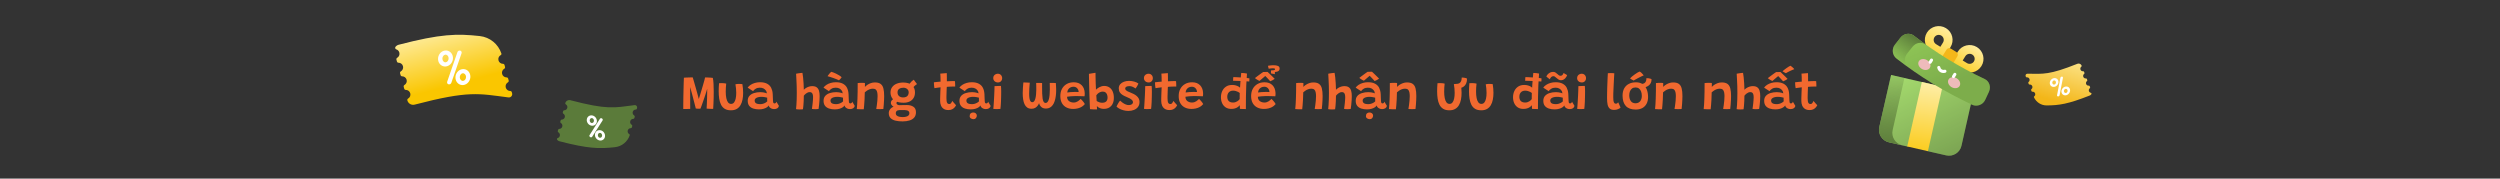<svg width="1400" height="100" viewBox="0 0 1400 100" fill="none" xmlns="http://www.w3.org/2000/svg">
<rect x="0" y="0" width="1400" height="100" fill="#333333" stroke="none"/>
<path d="M382.624 61.056C382.624 60.272 382.629 59.311 382.638 58.172C382.647 57.033 382.661 55.806 382.68 54.49C382.708 53.174 382.736 51.844 382.764 50.5C382.792 49.156 382.825 47.882 382.862 46.678C382.899 45.474 382.941 44.419 382.988 43.514C383.389 43.477 383.856 43.449 384.388 43.43C384.929 43.402 385.461 43.383 385.984 43.374C386.507 43.355 386.95 43.346 387.314 43.346C387.678 43.337 387.883 43.332 387.93 43.332C387.949 43.369 388.019 43.607 388.14 44.046C388.271 44.485 388.439 45.054 388.644 45.754C388.849 46.454 389.069 47.224 389.302 48.064C389.545 48.904 389.787 49.763 390.03 50.64C390.273 51.508 390.497 52.329 390.702 53.104C390.917 53.879 391.094 54.546 391.234 55.106C391.374 55.666 391.458 56.049 391.486 56.254L391.038 56.31C391.141 56.03 391.29 55.573 391.486 54.938C391.691 54.294 391.925 53.552 392.186 52.712C392.447 51.863 392.713 50.971 392.984 50.038C393.264 49.105 393.53 48.199 393.782 47.322C394.043 46.435 394.267 45.647 394.454 44.956C394.641 44.256 394.771 43.724 394.846 43.36C395.201 43.36 395.649 43.369 396.19 43.388C396.731 43.407 397.277 43.435 397.828 43.472C398.379 43.5 398.831 43.547 399.186 43.612C399.373 44.471 399.503 45.586 399.578 46.958C399.653 48.321 399.69 49.767 399.69 51.298C399.69 52.483 399.676 53.687 399.648 54.91C399.62 56.123 399.578 57.262 399.522 58.326C399.475 59.381 399.424 60.263 399.368 60.972C398.967 60.972 398.528 60.967 398.052 60.958C397.585 60.939 397.137 60.916 396.708 60.888C396.288 60.851 395.952 60.827 395.7 60.818C395.756 60.099 395.803 59.227 395.84 58.2C395.887 57.164 395.924 56.1 395.952 55.008C395.971 54.336 395.985 53.65 395.994 52.95C396.003 52.25 396.013 51.611 396.022 51.032C396.031 50.444 396.036 49.996 396.036 49.688C395.933 50.08 395.779 50.598 395.574 51.242C395.378 51.886 395.154 52.595 394.902 53.37C394.65 54.145 394.384 54.929 394.104 55.722C393.833 56.515 393.572 57.267 393.32 57.976C393.077 58.685 392.858 59.297 392.662 59.81C392.475 60.314 392.335 60.659 392.242 60.846C392.121 60.855 391.939 60.865 391.696 60.874C391.463 60.874 391.281 60.874 391.15 60.874C390.917 60.874 390.679 60.865 390.436 60.846C390.193 60.818 389.927 60.79 389.638 60.762C389.619 60.65 389.559 60.393 389.456 59.992C389.353 59.591 389.223 59.087 389.064 58.48C388.905 57.873 388.733 57.206 388.546 56.478C388.359 55.75 388.168 55.008 387.972 54.252C387.776 53.487 387.58 52.749 387.384 52.04C387.197 51.331 387.025 50.691 386.866 50.122C386.717 49.543 386.591 49.086 386.488 48.75C386.488 49.646 386.488 50.621 386.488 51.676C386.497 52.721 386.502 53.762 386.502 54.798C386.502 55.834 386.502 56.791 386.502 57.668C386.511 58.545 386.516 59.283 386.516 59.88C386.516 60.468 386.516 60.837 386.516 60.986C386.227 60.995 385.858 61.005 385.41 61.014C384.962 61.023 384.495 61.033 384.01 61.042C383.525 61.051 383.063 61.056 382.624 61.056ZM411.845 47.21C412.05 47.135 412.34 47.079 412.713 47.042C413.096 47.005 413.469 46.986 413.833 46.986C414.132 46.986 414.463 47 414.827 47.028C415.2 47.047 415.504 47.075 415.737 47.112C415.868 47.924 415.97 48.745 416.045 49.576C416.12 50.397 416.157 51.209 416.157 52.012C416.157 53.347 416.04 54.602 415.807 55.778C415.583 56.954 415.205 57.995 414.673 58.9C414.15 59.796 413.45 60.496 412.573 61C411.696 61.513 410.613 61.77 409.325 61.77C407.934 61.77 406.791 61.499 405.895 60.958C404.999 60.407 404.299 59.647 403.795 58.676C403.3 57.696 402.955 56.562 402.759 55.274C402.563 53.977 402.465 52.581 402.465 51.088C402.465 50.351 402.484 49.604 402.521 48.848C402.568 48.092 402.619 47.341 402.675 46.594C402.89 46.575 403.17 46.566 403.515 46.566C403.87 46.557 404.192 46.552 404.481 46.552C404.892 46.561 405.298 46.589 405.699 46.636C406.11 46.683 406.436 46.743 406.679 46.818C406.604 47.518 406.539 48.251 406.483 49.016C406.436 49.772 406.413 50.523 406.413 51.27C406.413 52.642 406.516 53.851 406.721 54.896C406.926 55.932 407.248 56.739 407.687 57.318C408.126 57.897 408.7 58.186 409.409 58.186C410.081 58.186 410.627 57.925 411.047 57.402C411.476 56.879 411.789 56.156 411.985 55.232C412.19 54.299 412.293 53.225 412.293 52.012C412.293 51.191 412.251 50.365 412.167 49.534C412.083 48.694 411.976 47.919 411.845 47.21ZM425.015 61.252C423.858 61.252 422.803 61.098 421.851 60.79C420.899 60.482 420.139 59.978 419.569 59.278C419.009 58.569 418.729 57.635 418.729 56.478C418.729 55.321 419.051 54.387 419.695 53.678C420.349 52.959 421.212 52.437 422.285 52.11C423.359 51.774 424.535 51.606 425.813 51.606C426.336 51.606 426.845 51.643 427.339 51.718C427.834 51.793 428.268 51.886 428.641 51.998C429.015 52.101 429.276 52.199 429.425 52.292C429.407 52.021 429.355 51.741 429.271 51.452C429.187 51.163 429.061 50.915 428.893 50.71C428.595 50.253 428.17 49.87 427.619 49.562C427.078 49.254 426.373 49.1 425.505 49.1C424.619 49.1 423.849 49.296 423.195 49.688C422.542 50.08 422.052 50.533 421.725 51.046L418.687 49.086C419.107 48.489 419.667 47.961 420.367 47.504C421.067 47.047 421.865 46.692 422.761 46.44C423.657 46.179 424.609 46.048 425.617 46.048C427.241 46.048 428.567 46.328 429.593 46.888C430.62 47.448 431.376 48.213 431.861 49.184C432.095 49.66 432.286 50.183 432.435 50.752C432.585 51.321 432.683 51.993 432.729 52.768C432.757 53.487 432.781 54.135 432.799 54.714C432.818 55.293 432.841 55.82 432.869 56.296C432.888 56.977 432.967 57.421 433.107 57.626C433.257 57.822 433.457 57.92 433.709 57.92C433.98 57.92 434.213 57.831 434.409 57.654C434.605 57.477 434.727 57.234 434.773 56.926L436.187 59.278C436.103 59.829 435.819 60.272 435.333 60.608C434.848 60.935 434.255 61.098 433.555 61.098C433.023 61.098 432.533 61.005 432.085 60.818C431.637 60.622 431.269 60.37 430.979 60.062C430.699 59.745 430.536 59.399 430.489 59.026C430.321 59.371 429.99 59.717 429.495 60.062C429.001 60.407 428.375 60.692 427.619 60.916C426.863 61.14 425.995 61.252 425.015 61.252ZM425.799 58.326C426.294 58.326 426.793 58.251 427.297 58.102C427.801 57.953 428.259 57.757 428.669 57.514C429.089 57.271 429.421 57.019 429.663 56.758C429.645 56.366 429.631 55.993 429.621 55.638C429.621 55.283 429.626 54.971 429.635 54.7C429.411 54.616 428.977 54.518 428.333 54.406C427.699 54.285 427.013 54.224 426.275 54.224C425.622 54.224 425.015 54.303 424.455 54.462C423.905 54.611 423.457 54.84 423.111 55.148C422.775 55.447 422.607 55.825 422.607 56.282C422.607 56.805 422.738 57.215 422.999 57.514C423.27 57.813 423.643 58.023 424.119 58.144C424.605 58.265 425.165 58.326 425.799 58.326ZM449.658 61.196C449.462 61.224 449.191 61.247 448.846 61.266C448.51 61.285 448.155 61.294 447.782 61.294C447.371 61.294 446.979 61.275 446.606 61.238C446.232 61.21 445.957 61.168 445.78 61.112C445.864 60.515 445.934 59.749 445.99 58.816C446.055 57.883 446.106 56.837 446.144 55.68C446.181 54.523 446.2 53.314 446.2 52.054C446.2 50.803 446.181 49.539 446.144 48.26C446.106 46.981 446.055 45.749 445.99 44.564C445.934 43.369 445.873 42.277 445.808 41.288C445.882 41.26 446.069 41.223 446.368 41.176C446.676 41.12 447.026 41.064 447.418 41.008C447.819 40.952 448.197 40.905 448.552 40.868C448.906 40.821 449.177 40.798 449.364 40.798C449.504 41.498 449.625 42.347 449.728 43.346C449.84 44.345 449.928 45.437 449.994 46.622C450.068 47.798 450.12 49.016 450.148 50.276C450.465 49.912 450.871 49.576 451.366 49.268C451.87 48.951 452.42 48.699 453.018 48.512C453.615 48.325 454.212 48.232 454.81 48.232C455.911 48.232 456.76 48.456 457.358 48.904C457.964 49.352 458.389 49.991 458.632 50.822C458.874 51.653 458.996 52.651 458.996 53.818C458.996 54.555 458.968 55.353 458.912 56.212C458.856 57.061 458.781 57.906 458.688 58.746C458.594 59.577 458.496 60.333 458.394 61.014C458.104 61.051 457.801 61.079 457.484 61.098C457.176 61.126 456.868 61.14 456.56 61.14C456.224 61.14 455.888 61.126 455.552 61.098C455.225 61.07 454.931 61.028 454.67 60.972C454.735 60.543 454.805 60.048 454.88 59.488C454.954 58.919 455.024 58.335 455.09 57.738C455.155 57.131 455.206 56.548 455.244 55.988C455.29 55.428 455.314 54.938 455.314 54.518C455.314 53.911 455.258 53.389 455.146 52.95C455.034 52.511 454.842 52.175 454.572 51.942C454.31 51.699 453.942 51.578 453.466 51.578C453.064 51.578 452.682 51.657 452.318 51.816C451.963 51.975 451.636 52.171 451.338 52.404C451.048 52.628 450.796 52.852 450.582 53.076C450.376 53.3 450.227 53.482 450.134 53.622C450.134 54.611 450.11 55.601 450.064 56.59C450.017 57.579 449.956 58.48 449.882 59.292C449.816 60.104 449.742 60.739 449.658 61.196ZM467.48 61.252C466.323 61.252 465.268 61.098 464.316 60.79C463.364 60.482 462.604 59.978 462.034 59.278C461.474 58.569 461.194 57.635 461.194 56.478C461.194 55.321 461.516 54.387 462.16 53.678C462.814 52.959 463.677 52.437 464.75 52.11C465.824 51.774 467 51.606 468.278 51.606C468.801 51.606 469.31 51.643 469.804 51.718C470.299 51.793 470.733 51.886 471.106 51.998C471.48 52.101 471.741 52.199 471.89 52.292C471.872 52.021 471.82 51.741 471.736 51.452C471.652 51.163 471.526 50.915 471.358 50.71C471.06 50.253 470.635 49.87 470.084 49.562C469.543 49.254 468.838 49.1 467.97 49.1C467.084 49.1 466.314 49.296 465.66 49.688C465.007 50.08 464.517 50.533 464.19 51.046L461.152 49.086C461.572 48.489 462.132 47.961 462.832 47.504C463.532 47.047 464.33 46.692 465.226 46.44C466.122 46.179 467.074 46.048 468.082 46.048C469.706 46.048 471.032 46.328 472.058 46.888C473.085 47.448 473.841 48.213 474.326 49.184C474.56 49.66 474.751 50.183 474.9 50.752C475.05 51.321 475.148 51.993 475.194 52.768C475.222 53.487 475.246 54.135 475.264 54.714C475.283 55.293 475.306 55.82 475.334 56.296C475.353 56.977 475.432 57.421 475.572 57.626C475.722 57.822 475.922 57.92 476.174 57.92C476.445 57.92 476.678 57.831 476.874 57.654C477.07 57.477 477.192 57.234 477.238 56.926L478.652 59.278C478.568 59.829 478.284 60.272 477.798 60.608C477.313 60.935 476.72 61.098 476.02 61.098C475.488 61.098 474.998 61.005 474.55 60.818C474.102 60.622 473.734 60.37 473.444 60.062C473.164 59.745 473.001 59.399 472.954 59.026C472.786 59.371 472.455 59.717 471.96 60.062C471.466 60.407 470.84 60.692 470.084 60.916C469.328 61.14 468.46 61.252 467.48 61.252ZM468.264 58.326C468.759 58.326 469.258 58.251 469.762 58.102C470.266 57.953 470.724 57.757 471.134 57.514C471.554 57.271 471.886 57.019 472.128 56.758C472.11 56.366 472.096 55.993 472.086 55.638C472.086 55.283 472.091 54.971 472.1 54.7C471.876 54.616 471.442 54.518 470.798 54.406C470.164 54.285 469.478 54.224 468.74 54.224C468.087 54.224 467.48 54.303 466.92 54.462C466.37 54.611 465.922 54.84 465.576 55.148C465.24 55.447 465.072 55.825 465.072 56.282C465.072 56.805 465.203 57.215 465.464 57.514C465.735 57.813 466.108 58.023 466.584 58.144C467.07 58.265 467.63 58.326 468.264 58.326ZM465.464 40.21C465.67 40.238 466.015 40.341 466.5 40.518C466.986 40.686 467.527 40.915 468.124 41.204C468.731 41.493 469.319 41.815 469.888 42.17C470.458 42.515 470.938 42.87 471.33 43.234C471.209 43.449 471.041 43.682 470.826 43.934C470.612 44.186 470.406 44.41 470.21 44.606C470.024 44.802 469.884 44.923 469.79 44.97C469.482 44.793 469.062 44.597 468.53 44.382C467.998 44.158 467.42 43.939 466.794 43.724C466.178 43.509 465.572 43.309 464.974 43.122C464.386 42.935 463.868 42.786 463.42 42.674C463.495 42.562 463.63 42.361 463.826 42.072C464.032 41.783 464.279 41.47 464.568 41.134C464.858 40.789 465.156 40.481 465.464 40.21ZM483.705 61.182C483.453 61.191 483.15 61.191 482.795 61.182C482.44 61.182 482.076 61.182 481.703 61.182C481.395 61.163 481.04 61.145 480.639 61.126C480.247 61.117 479.967 61.103 479.799 61.084C479.892 60.3 479.967 59.427 480.023 58.466C480.088 57.495 480.14 56.417 480.177 55.232C480.224 54.047 480.256 52.735 480.275 51.298C480.294 49.851 480.303 48.26 480.303 46.524C480.62 46.477 480.994 46.445 481.423 46.426C481.852 46.398 482.282 46.384 482.711 46.384C483.019 46.384 483.313 46.393 483.593 46.412C483.882 46.421 484.134 46.445 484.349 46.482C484.358 46.566 484.363 46.739 484.363 47C484.363 47.261 484.363 47.551 484.363 47.868C484.363 48.176 484.358 48.451 484.349 48.694C484.629 48.339 485.054 47.966 485.623 47.574C486.202 47.173 486.864 46.837 487.611 46.566C488.367 46.295 489.132 46.16 489.907 46.16C491.335 46.16 492.422 46.445 493.169 47.014C493.925 47.583 494.438 48.433 494.709 49.562C494.989 50.691 495.129 52.101 495.129 53.79C495.129 54.406 495.11 55.115 495.073 55.918C495.045 56.711 494.994 57.551 494.919 58.438C494.854 59.315 494.77 60.183 494.667 61.042C494.499 61.061 494.233 61.075 493.869 61.084C493.514 61.103 493.136 61.112 492.735 61.112C492.324 61.112 491.928 61.103 491.545 61.084C491.172 61.075 490.892 61.061 490.705 61.042C490.808 60.426 490.915 59.717 491.027 58.914C491.148 58.102 491.246 57.257 491.321 56.38C491.405 55.503 491.447 54.663 491.447 53.86C491.447 53.02 491.377 52.287 491.237 51.662C491.106 51.027 490.854 50.537 490.481 50.192C490.108 49.837 489.557 49.66 488.829 49.66C488.176 49.66 487.56 49.772 486.981 49.996C486.402 50.22 485.884 50.491 485.427 50.808C484.97 51.125 484.587 51.424 484.279 51.704C484.26 53.216 484.214 54.588 484.139 55.82C484.074 57.052 483.999 58.121 483.915 59.026C483.84 59.931 483.77 60.65 483.705 61.182ZM506.092 57.528C504.244 57.528 502.779 57.253 501.696 56.702C500.614 56.151 499.839 55.447 499.372 54.588C498.915 53.72 498.686 52.81 498.686 51.858C498.686 50.635 498.994 49.609 499.61 48.778C500.226 47.938 501.066 47.303 502.13 46.874C503.204 46.435 504.412 46.216 505.756 46.216C507.95 46.216 509.602 46.715 510.712 47.714C511.832 48.703 512.392 50.033 512.392 51.704C512.392 52.964 512.122 54.028 511.58 54.896C511.048 55.755 510.311 56.408 509.368 56.856C508.426 57.304 507.334 57.528 506.092 57.528ZM505.42 67.986C503.992 67.986 502.695 67.851 501.528 67.58C500.362 67.309 499.433 66.833 498.742 66.152C498.061 65.48 497.72 64.533 497.72 63.31C497.72 62.545 497.963 61.84 498.448 61.196C498.934 60.552 499.629 60.025 500.534 59.614C501.44 59.203 502.513 58.965 503.754 58.9C504.342 58.872 504.963 58.853 505.616 58.844C506.279 58.825 507.021 58.816 507.842 58.816C509.326 58.816 510.544 59.138 511.496 59.782C512.458 60.417 512.938 61.439 512.938 62.848C512.938 64.08 512.612 65.074 511.958 65.83C511.314 66.586 510.428 67.132 509.298 67.468C508.169 67.813 506.876 67.986 505.42 67.986ZM505.574 65.564C506.265 65.564 506.886 65.489 507.436 65.34C507.996 65.2 508.44 64.971 508.766 64.654C509.093 64.346 509.256 63.926 509.256 63.394C509.256 62.937 509.126 62.582 508.864 62.33C508.603 62.078 508.272 61.901 507.87 61.798C507.478 61.695 507.082 61.644 506.68 61.644C506.4 61.644 506.074 61.644 505.7 61.644C505.336 61.644 504.986 61.644 504.65 61.644C504.314 61.644 504.039 61.644 503.824 61.644C503.46 61.644 503.11 61.695 502.774 61.798C502.448 61.901 502.177 62.083 501.962 62.344C501.748 62.615 501.64 62.993 501.64 63.478C501.64 63.982 501.813 64.388 502.158 64.696C502.513 65.004 502.984 65.223 503.572 65.354C504.17 65.494 504.837 65.564 505.574 65.564ZM502.158 60.244C500.964 60.011 500.119 59.661 499.624 59.194C499.13 58.718 498.882 58.205 498.882 57.654C498.882 57.234 498.976 56.865 499.162 56.548C499.358 56.221 499.596 55.955 499.876 55.75C500.166 55.545 500.45 55.409 500.73 55.344L503.138 56.604C502.746 56.735 502.457 56.903 502.27 57.108C502.093 57.313 502.004 57.523 502.004 57.738C502.004 58.027 502.158 58.293 502.466 58.536C502.774 58.779 503.204 58.9 503.754 58.9L502.158 60.244ZM505.728 54.56C506.438 54.56 507.021 54.448 507.478 54.224C507.945 53.991 508.29 53.659 508.514 53.23C508.748 52.791 508.864 52.273 508.864 51.676C508.864 51.172 508.734 50.729 508.472 50.346C508.211 49.963 507.861 49.665 507.422 49.45C506.984 49.226 506.489 49.114 505.938 49.114C505.042 49.114 504.263 49.315 503.6 49.716C502.947 50.108 502.62 50.785 502.62 51.746C502.62 52.642 502.91 53.337 503.488 53.832C504.076 54.317 504.823 54.56 505.728 54.56ZM511.104 49.59L508.934 47.77C509.065 47.406 509.28 47.019 509.578 46.608C509.886 46.197 510.232 45.815 510.614 45.46C511.006 45.105 511.38 44.83 511.734 44.634C511.846 44.811 512.014 45.059 512.238 45.376C512.462 45.684 512.696 45.997 512.938 46.314C513.181 46.631 513.382 46.888 513.54 47.084C513.344 47.187 513.125 47.331 512.882 47.518C512.64 47.695 512.397 47.901 512.154 48.134C511.912 48.358 511.697 48.596 511.51 48.848C511.324 49.1 511.188 49.347 511.104 49.59ZM535.39 58.914C535.222 59.287 534.961 59.689 534.606 60.118C534.261 60.538 533.803 60.893 533.234 61.182C532.665 61.481 531.955 61.63 531.106 61.63C530.005 61.63 529.113 61.397 528.432 60.93C527.751 60.463 527.251 59.843 526.934 59.068C526.626 58.284 526.472 57.43 526.472 56.506C526.472 56.011 526.477 55.47 526.486 54.882C526.505 54.285 526.523 53.683 526.542 53.076C526.561 52.46 526.579 51.877 526.598 51.326C526.626 50.775 526.649 50.29 526.668 49.87C526.696 49.441 526.715 49.114 526.724 48.89C525.931 48.974 525.212 49.067 524.568 49.17C523.924 49.263 523.495 49.333 523.28 49.38C523.196 48.941 523.131 48.484 523.084 48.008C523.047 47.532 523.019 47.117 523 46.762C522.981 46.407 522.972 46.183 522.972 46.09C523.504 46.015 524.092 45.945 524.736 45.88C525.38 45.805 526.043 45.749 526.724 45.712C526.715 45.441 526.705 45.059 526.696 44.564C526.696 44.069 526.691 43.617 526.682 43.206C526.673 42.842 526.654 42.483 526.626 42.128C526.598 41.764 526.575 41.465 526.556 41.232L530.196 40.938C530.196 41.059 530.201 41.349 530.21 41.806C530.229 42.254 530.238 42.795 530.238 43.43C530.238 43.71 530.238 44.046 530.238 44.438C530.247 44.821 530.252 45.185 530.252 45.53C530.56 45.511 530.919 45.493 531.33 45.474C531.741 45.455 532.067 45.441 532.31 45.432C532.721 45.413 533.099 45.404 533.444 45.404C533.789 45.404 534.079 45.409 534.312 45.418C534.545 45.418 534.699 45.418 534.774 45.418C534.83 45.801 534.863 46.295 534.872 46.902C534.891 47.499 534.9 48.017 534.9 48.456C534.807 48.447 534.499 48.447 533.976 48.456C533.453 48.465 532.94 48.479 532.436 48.498C532.072 48.507 531.675 48.526 531.246 48.554C530.817 48.582 530.467 48.61 530.196 48.638C530.187 48.843 530.173 49.142 530.154 49.534C530.135 49.917 530.117 50.351 530.098 50.836C530.089 51.312 530.075 51.802 530.056 52.306C530.037 52.81 530.023 53.291 530.014 53.748C530.005 54.205 530 54.597 530 54.924C530 55.531 530.033 56.086 530.098 56.59C530.163 57.094 530.308 57.5 530.532 57.808C530.765 58.107 531.125 58.256 531.61 58.256C531.937 58.256 532.207 58.153 532.422 57.948C532.637 57.743 532.809 57.505 532.94 57.234C533.08 56.963 533.197 56.725 533.29 56.52C533.393 56.66 533.547 56.851 533.752 57.094C533.957 57.327 534.172 57.57 534.396 57.822C534.629 58.074 534.835 58.303 535.012 58.508C535.199 58.704 535.325 58.839 535.39 58.914ZM543.578 61.252C542.421 61.252 541.366 61.098 540.414 60.79C539.462 60.482 538.701 59.978 538.132 59.278C537.572 58.569 537.292 57.635 537.292 56.478C537.292 55.321 537.614 54.387 538.258 53.678C538.911 52.959 539.775 52.437 540.848 52.11C541.921 51.774 543.097 51.606 544.376 51.606C544.899 51.606 545.407 51.643 545.902 51.718C546.397 51.793 546.831 51.886 547.204 51.998C547.577 52.101 547.839 52.199 547.988 52.292C547.969 52.021 547.918 51.741 547.834 51.452C547.75 51.163 547.624 50.915 547.456 50.71C547.157 50.253 546.733 49.87 546.182 49.562C545.641 49.254 544.936 49.1 544.068 49.1C543.181 49.1 542.411 49.296 541.758 49.688C541.105 50.08 540.615 50.533 540.288 51.046L537.25 49.086C537.67 48.489 538.23 47.961 538.93 47.504C539.63 47.047 540.428 46.692 541.324 46.44C542.22 46.179 543.172 46.048 544.18 46.048C545.804 46.048 547.129 46.328 548.156 46.888C549.183 47.448 549.939 48.213 550.424 49.184C550.657 49.66 550.849 50.183 550.998 50.752C551.147 51.321 551.245 51.993 551.292 52.768C551.32 53.487 551.343 54.135 551.362 54.714C551.381 55.293 551.404 55.82 551.432 56.296C551.451 56.977 551.53 57.421 551.67 57.626C551.819 57.822 552.02 57.92 552.272 57.92C552.543 57.92 552.776 57.831 552.972 57.654C553.168 57.477 553.289 57.234 553.336 56.926L554.75 59.278C554.666 59.829 554.381 60.272 553.896 60.608C553.411 60.935 552.818 61.098 552.118 61.098C551.586 61.098 551.096 61.005 550.648 60.818C550.2 60.622 549.831 60.37 549.542 60.062C549.262 59.745 549.099 59.399 549.052 59.026C548.884 59.371 548.553 59.717 548.058 60.062C547.563 60.407 546.938 60.692 546.182 60.916C545.426 61.14 544.558 61.252 543.578 61.252ZM544.362 58.326C544.857 58.326 545.356 58.251 545.86 58.102C546.364 57.953 546.821 57.757 547.232 57.514C547.652 57.271 547.983 57.019 548.226 56.758C548.207 56.366 548.193 55.993 548.184 55.638C548.184 55.283 548.189 54.971 548.198 54.7C547.974 54.616 547.54 54.518 546.896 54.406C546.261 54.285 545.575 54.224 544.838 54.224C544.185 54.224 543.578 54.303 543.018 54.462C542.467 54.611 542.019 54.84 541.674 55.148C541.338 55.447 541.17 55.825 541.17 56.282C541.17 56.805 541.301 57.215 541.562 57.514C541.833 57.813 542.206 58.023 542.682 58.144C543.167 58.265 543.727 58.326 544.362 58.326ZM544.978 62.988C545.575 62.988 546.065 63.151 546.448 63.478C546.831 63.814 547.022 64.234 547.022 64.738C547.022 65.27 546.854 65.737 546.518 66.138C546.182 66.539 545.748 66.74 545.216 66.74C544.619 66.74 544.101 66.586 543.662 66.278C543.233 65.979 543.018 65.559 543.018 65.018C543.018 64.346 543.205 63.837 543.578 63.492C543.951 63.156 544.418 62.988 544.978 62.988ZM560.223 60.986C560.073 60.995 559.803 61.014 559.411 61.042C559.019 61.07 558.613 61.084 558.193 61.084C557.857 61.084 557.525 61.075 557.199 61.056C556.872 61.037 556.555 61.009 556.247 60.972C556.293 60.729 556.345 60.23 556.401 59.474C556.457 58.718 556.513 57.827 556.569 56.8C556.634 55.773 556.695 54.714 556.751 53.622C556.807 52.521 556.849 51.494 556.877 50.542C556.914 49.581 556.933 48.815 556.933 48.246C557.091 48.237 557.329 48.223 557.647 48.204C557.964 48.185 558.309 48.171 558.683 48.162C559.056 48.143 559.411 48.129 559.747 48.12C560.083 48.111 560.344 48.106 560.531 48.106C560.577 48.386 560.61 48.825 560.629 49.422C560.657 50.019 560.671 50.691 560.671 51.438C560.671 52.297 560.657 53.216 560.629 54.196C560.61 55.167 560.582 56.114 560.545 57.038C560.507 57.962 560.456 58.779 560.391 59.488C560.335 60.188 560.279 60.687 560.223 60.986ZM558.893 46.174C558.118 46.174 557.479 45.945 556.975 45.488C556.471 45.031 556.219 44.438 556.219 43.71C556.219 43.197 556.34 42.763 556.583 42.408C556.825 42.044 557.143 41.769 557.535 41.582C557.927 41.386 558.342 41.288 558.781 41.288C559.49 41.288 560.069 41.526 560.517 42.002C560.974 42.469 561.203 43.066 561.203 43.794C561.203 44.457 560.983 45.021 560.545 45.488C560.115 45.945 559.565 46.174 558.893 46.174ZM577.689 60.902C576.691 60.902 575.869 60.673 575.225 60.216C574.581 59.749 574.077 59.115 573.713 58.312C573.349 57.5 573.093 56.567 572.943 55.512C572.794 54.457 572.719 53.342 572.719 52.166C572.719 51.195 572.757 50.201 572.831 49.184C572.906 48.157 572.99 47.154 573.083 46.174C573.606 46.174 574.199 46.188 574.861 46.216C575.533 46.244 576.135 46.277 576.667 46.314C576.565 47.443 576.481 48.526 576.415 49.562C576.359 50.598 576.331 51.555 576.331 52.432C576.331 53.384 576.383 54.224 576.485 54.952C576.597 55.68 576.779 56.245 577.031 56.646C577.293 57.047 577.643 57.248 578.081 57.248C578.473 57.248 578.809 57.075 579.089 56.73C579.379 56.375 579.612 55.885 579.789 55.26C579.967 54.625 580.097 53.893 580.181 53.062C580.275 52.231 580.321 51.335 580.321 50.374C580.321 49.795 580.317 49.151 580.307 48.442C580.298 47.733 580.279 47.061 580.251 46.426C580.503 46.426 580.839 46.431 581.259 46.44C581.679 46.44 582.104 46.445 582.533 46.454C582.963 46.463 583.308 46.477 583.569 46.496C583.569 46.879 583.569 47.261 583.569 47.644C583.569 48.017 583.569 48.391 583.569 48.764C583.569 50.117 583.588 51.34 583.625 52.432C583.663 53.524 583.742 54.462 583.863 55.246C583.994 56.021 584.19 56.618 584.451 57.038C584.722 57.449 585.091 57.654 585.557 57.654C585.996 57.654 586.365 57.463 586.663 57.08C586.962 56.688 587.205 56.151 587.391 55.47C587.578 54.779 587.709 53.986 587.783 53.09C587.867 52.185 587.909 51.219 587.909 50.192C587.909 49.837 587.905 49.45 587.895 49.03C587.895 48.601 587.891 48.162 587.881 47.714C587.872 47.266 587.863 46.837 587.853 46.426C588.087 46.426 588.343 46.426 588.623 46.426C588.903 46.426 589.183 46.426 589.463 46.426C589.725 46.426 590.037 46.435 590.401 46.454C590.775 46.473 591.064 46.491 591.269 46.51C591.307 46.865 591.335 47.294 591.353 47.798C591.381 48.293 591.405 48.787 591.423 49.282C591.442 49.767 591.451 50.183 591.451 50.528C591.451 51.667 591.381 52.749 591.241 53.776C591.111 54.793 590.905 55.731 590.625 56.59C590.355 57.449 589.995 58.191 589.547 58.816C589.099 59.441 588.558 59.927 587.923 60.272C587.289 60.617 586.551 60.79 585.711 60.79C585.002 60.79 584.405 60.673 583.919 60.44C583.434 60.197 583.037 59.885 582.729 59.502C582.431 59.119 582.197 58.709 582.029 58.27C581.871 57.822 581.754 57.393 581.679 56.982C581.614 56.571 581.572 56.221 581.553 55.932L582.267 56.044C582.249 56.501 582.141 57.01 581.945 57.57C581.759 58.121 581.479 58.653 581.105 59.166C580.741 59.67 580.275 60.085 579.705 60.412C579.145 60.739 578.473 60.902 577.689 60.902ZM607.517 58.284C607.283 58.583 606.971 58.895 606.579 59.222C606.196 59.539 605.734 59.833 605.193 60.104C604.651 60.365 604.026 60.58 603.317 60.748C602.607 60.916 601.814 61 600.937 61C599.527 61 598.281 60.725 597.199 60.174C596.125 59.623 595.285 58.816 594.679 57.752C594.081 56.679 593.783 55.353 593.783 53.776C593.783 52.217 594.1 50.864 594.735 49.716C595.369 48.559 596.251 47.663 597.381 47.028C598.51 46.393 599.817 46.076 601.301 46.076C603.177 46.076 604.651 46.617 605.725 47.7C606.798 48.773 607.372 50.248 607.447 52.124C607.456 52.451 607.451 52.754 607.433 53.034C607.423 53.305 607.395 53.599 607.349 53.916C607.218 53.907 606.938 53.897 606.509 53.888C606.079 53.869 605.589 53.855 605.039 53.846C604.488 53.827 603.956 53.813 603.443 53.804C602.939 53.795 602.542 53.79 602.253 53.79C601.403 53.79 600.559 53.832 599.719 53.916C598.879 53.991 598.16 54.075 597.563 54.168C597.563 54.364 597.577 54.555 597.605 54.742C597.633 54.929 597.67 55.106 597.717 55.274C597.857 55.722 598.095 56.109 598.431 56.436C598.776 56.753 599.187 56.996 599.663 57.164C600.148 57.332 600.657 57.416 601.189 57.416C601.702 57.416 602.164 57.346 602.575 57.206C602.985 57.066 603.349 56.889 603.667 56.674C603.993 56.459 604.278 56.235 604.521 56.002C604.763 55.769 604.978 55.563 605.165 55.386C605.221 55.433 605.351 55.559 605.557 55.764C605.762 55.969 605.995 56.217 606.257 56.506C606.518 56.795 606.761 57.099 606.985 57.416C607.218 57.733 607.395 58.023 607.517 58.284ZM597.675 51.802C598.179 51.718 598.785 51.643 599.495 51.578C600.213 51.513 601.039 51.48 601.973 51.48C602.467 51.48 602.897 51.489 603.261 51.508C603.634 51.517 603.895 51.527 604.045 51.536C604.045 51.303 604.012 51.051 603.947 50.78C603.863 50.416 603.699 50.066 603.457 49.73C603.223 49.385 602.915 49.105 602.533 48.89C602.15 48.675 601.688 48.568 601.147 48.568C600.475 48.568 599.882 48.713 599.369 49.002C598.855 49.282 598.449 49.669 598.151 50.164C597.861 50.649 597.703 51.195 597.675 51.802ZM610.391 61.126C610.363 60.799 610.335 60.253 610.307 59.488C610.279 58.713 610.247 57.799 610.209 56.744C610.172 55.68 610.13 54.541 610.083 53.328C610.046 52.115 610.013 50.892 609.985 49.66C609.957 48.428 609.929 47.266 609.901 46.174C609.873 45.073 609.85 44.102 609.831 43.262C609.813 42.413 609.803 41.778 609.803 41.358C609.934 41.33 610.34 41.26 611.021 41.148C611.712 41.027 612.533 40.896 613.485 40.756C613.485 41.381 613.495 42.207 613.513 43.234C613.532 44.261 613.56 45.385 613.597 46.608C613.635 47.821 613.686 49.025 613.751 50.22C613.938 50.024 614.181 49.809 614.479 49.576C614.778 49.333 615.128 49.105 615.529 48.89C615.931 48.666 616.369 48.484 616.845 48.344C617.321 48.195 617.811 48.12 618.315 48.12C619.426 48.12 620.387 48.386 621.199 48.918C622.021 49.441 622.651 50.206 623.089 51.214C623.537 52.213 623.761 53.421 623.761 54.84C623.761 56.735 623.262 58.233 622.263 59.334C621.265 60.426 619.902 60.972 618.175 60.972C617.485 60.972 616.873 60.879 616.341 60.692C615.809 60.505 615.366 60.291 615.011 60.048C614.657 59.805 614.4 59.591 614.241 59.404C614.26 59.581 614.274 59.805 614.283 60.076C614.293 60.337 614.302 60.58 614.311 60.804C614.33 61.028 614.339 61.182 614.339 61.266C613.658 61.275 612.958 61.271 612.239 61.252C611.521 61.233 610.905 61.191 610.391 61.126ZM614.143 56.548C614.293 56.651 614.517 56.781 614.815 56.94C615.114 57.099 615.469 57.239 615.879 57.36C616.29 57.481 616.733 57.542 617.209 57.542C618.264 57.542 619.029 57.285 619.505 56.772C619.991 56.259 620.233 55.535 620.233 54.602C620.233 54.005 620.14 53.459 619.953 52.964C619.767 52.46 619.482 52.059 619.099 51.76C618.717 51.452 618.217 51.298 617.601 51.298C616.976 51.298 616.425 51.415 615.949 51.648C615.473 51.872 615.067 52.143 614.731 52.46C614.405 52.777 614.143 53.067 613.947 53.328C613.947 53.412 613.952 53.561 613.961 53.776C613.98 53.991 613.994 54.238 614.003 54.518C614.022 54.798 614.041 55.078 614.059 55.358C614.078 55.638 614.092 55.885 614.101 56.1C614.12 56.315 614.134 56.464 614.143 56.548ZM631.918 62.12C630.901 62.12 629.944 61.989 629.048 61.728C628.162 61.476 627.387 61.163 626.724 60.79C626.071 60.407 625.581 60.039 625.254 59.684C625.32 59.525 625.427 59.297 625.576 58.998C625.726 58.69 625.898 58.363 626.094 58.018C626.3 57.663 626.5 57.337 626.696 57.038C626.902 56.73 627.084 56.501 627.242 56.352C627.672 56.763 628.152 57.159 628.684 57.542C629.226 57.925 629.786 58.237 630.364 58.48C630.952 58.723 631.512 58.844 632.044 58.844C632.502 58.844 632.912 58.783 633.276 58.662C633.64 58.531 633.93 58.345 634.144 58.102C634.359 57.85 634.466 57.547 634.466 57.192C634.466 56.781 634.298 56.403 633.962 56.058C633.626 55.713 633.192 55.395 632.66 55.106C632.128 54.817 631.559 54.555 630.952 54.322C630.159 54.005 629.422 53.645 628.74 53.244C628.068 52.843 627.527 52.343 627.116 51.746C626.715 51.149 626.514 50.397 626.514 49.492C626.514 48.577 626.78 47.807 627.312 47.182C627.854 46.557 628.558 46.085 629.426 45.768C630.304 45.451 631.242 45.292 632.24 45.292C633.239 45.292 634.219 45.427 635.18 45.698C636.142 45.969 636.916 46.328 637.504 46.776C637.448 46.944 637.341 47.191 637.182 47.518C637.024 47.845 636.832 48.19 636.608 48.554C636.384 48.918 636.146 49.254 635.894 49.562C635.493 49.245 634.989 48.941 634.382 48.652C633.785 48.363 633.146 48.218 632.464 48.218C632.091 48.218 631.722 48.26 631.358 48.344C630.994 48.428 630.696 48.573 630.462 48.778C630.229 48.974 630.112 49.245 630.112 49.59C630.112 49.907 630.234 50.192 630.476 50.444C630.719 50.696 631.06 50.934 631.498 51.158C631.946 51.373 632.464 51.597 633.052 51.83C633.678 52.063 634.289 52.334 634.886 52.642C635.493 52.95 636.039 53.314 636.524 53.734C637.019 54.154 637.411 54.639 637.7 55.19C637.99 55.731 638.134 56.357 638.134 57.066C638.134 58.186 637.85 59.124 637.28 59.88C636.72 60.627 635.969 61.187 635.026 61.56C634.093 61.933 633.057 62.12 631.918 62.12ZM644.606 60.986C644.456 60.995 644.186 61.014 643.794 61.042C643.402 61.07 642.996 61.084 642.576 61.084C642.24 61.084 641.908 61.075 641.582 61.056C641.255 61.037 640.938 61.009 640.63 60.972C640.676 60.729 640.728 60.23 640.784 59.474C640.84 58.718 640.896 57.827 640.952 56.8C641.017 55.773 641.078 54.714 641.134 53.622C641.19 52.521 641.232 51.494 641.26 50.542C641.297 49.581 641.316 48.815 641.316 48.246C641.474 48.237 641.712 48.223 642.03 48.204C642.347 48.185 642.692 48.171 643.066 48.162C643.439 48.143 643.794 48.129 644.13 48.12C644.466 48.111 644.727 48.106 644.914 48.106C644.96 48.386 644.993 48.825 645.012 49.422C645.04 50.019 645.054 50.691 645.054 51.438C645.054 52.297 645.04 53.216 645.012 54.196C644.993 55.167 644.965 56.114 644.928 57.038C644.89 57.962 644.839 58.779 644.774 59.488C644.718 60.188 644.662 60.687 644.606 60.986ZM643.276 46.174C642.501 46.174 641.862 45.945 641.358 45.488C640.854 45.031 640.602 44.438 640.602 43.71C640.602 43.197 640.723 42.763 640.966 42.408C641.208 42.044 641.526 41.769 641.918 41.582C642.31 41.386 642.725 41.288 643.164 41.288C643.873 41.288 644.452 41.526 644.9 42.002C645.357 42.469 645.586 43.066 645.586 43.794C645.586 44.457 645.366 45.021 644.928 45.488C644.498 45.945 643.948 46.174 643.276 46.174ZM659.203 58.914C659.035 59.287 658.773 59.689 658.419 60.118C658.073 60.538 657.616 60.893 657.047 61.182C656.477 61.481 655.768 61.63 654.919 61.63C653.817 61.63 652.926 61.397 652.245 60.93C651.563 60.463 651.064 59.843 650.747 59.068C650.439 58.284 650.285 57.43 650.285 56.506C650.285 56.011 650.289 55.47 650.299 54.882C650.317 54.285 650.336 53.683 650.355 53.076C650.373 52.46 650.392 51.877 650.411 51.326C650.439 50.775 650.462 50.29 650.481 49.87C650.509 49.441 650.527 49.114 650.537 48.89C649.743 48.974 649.025 49.067 648.381 49.17C647.737 49.263 647.307 49.333 647.093 49.38C647.009 48.941 646.943 48.484 646.897 48.008C646.859 47.532 646.831 47.117 646.813 46.762C646.794 46.407 646.785 46.183 646.785 46.09C647.317 46.015 647.905 45.945 648.549 45.88C649.193 45.805 649.855 45.749 650.537 45.712C650.527 45.441 650.518 45.059 650.509 44.564C650.509 44.069 650.504 43.617 650.495 43.206C650.485 42.842 650.467 42.483 650.439 42.128C650.411 41.764 650.387 41.465 650.369 41.232L654.009 40.938C654.009 41.059 654.013 41.349 654.023 41.806C654.041 42.254 654.051 42.795 654.051 43.43C654.051 43.71 654.051 44.046 654.051 44.438C654.06 44.821 654.065 45.185 654.065 45.53C654.373 45.511 654.732 45.493 655.143 45.474C655.553 45.455 655.88 45.441 656.123 45.432C656.533 45.413 656.911 45.404 657.257 45.404C657.602 45.404 657.891 45.409 658.125 45.418C658.358 45.418 658.512 45.418 658.587 45.418C658.643 45.801 658.675 46.295 658.685 46.902C658.703 47.499 658.713 48.017 658.713 48.456C658.619 48.447 658.311 48.447 657.789 48.456C657.266 48.465 656.753 48.479 656.249 48.498C655.885 48.507 655.488 48.526 655.059 48.554C654.629 48.582 654.279 48.61 654.009 48.638C653.999 48.843 653.985 49.142 653.967 49.534C653.948 49.917 653.929 50.351 653.911 50.836C653.901 51.312 653.887 51.802 653.869 52.306C653.85 52.81 653.836 53.291 653.827 53.748C653.817 54.205 653.813 54.597 653.813 54.924C653.813 55.531 653.845 56.086 653.911 56.59C653.976 57.094 654.121 57.5 654.345 57.808C654.578 58.107 654.937 58.256 655.423 58.256C655.749 58.256 656.02 58.153 656.235 57.948C656.449 57.743 656.622 57.505 656.753 57.234C656.893 56.963 657.009 56.725 657.103 56.52C657.205 56.66 657.359 56.851 657.565 57.094C657.77 57.327 657.985 57.57 658.209 57.822C658.442 58.074 658.647 58.303 658.825 58.508C659.011 58.704 659.137 58.839 659.203 58.914ZM673.798 58.284C673.565 58.583 673.252 58.895 672.86 59.222C672.477 59.539 672.015 59.833 671.474 60.104C670.933 60.365 670.307 60.58 669.598 60.748C668.889 60.916 668.095 61 667.218 61C665.809 61 664.563 60.725 663.48 60.174C662.407 59.623 661.567 58.816 660.96 57.752C660.363 56.679 660.064 55.353 660.064 53.776C660.064 52.217 660.381 50.864 661.016 49.716C661.651 48.559 662.533 47.663 663.662 47.028C664.791 46.393 666.098 46.076 667.582 46.076C669.458 46.076 670.933 46.617 672.006 47.7C673.079 48.773 673.653 50.248 673.728 52.124C673.737 52.451 673.733 52.754 673.714 53.034C673.705 53.305 673.677 53.599 673.63 53.916C673.499 53.907 673.219 53.897 672.79 53.888C672.361 53.869 671.871 53.855 671.32 53.846C670.769 53.827 670.237 53.813 669.724 53.804C669.22 53.795 668.823 53.79 668.534 53.79C667.685 53.79 666.84 53.832 666 53.916C665.16 53.991 664.441 54.075 663.844 54.168C663.844 54.364 663.858 54.555 663.886 54.742C663.914 54.929 663.951 55.106 663.998 55.274C664.138 55.722 664.376 56.109 664.712 56.436C665.057 56.753 665.468 56.996 665.944 57.164C666.429 57.332 666.938 57.416 667.47 57.416C667.983 57.416 668.445 57.346 668.856 57.206C669.267 57.066 669.631 56.889 669.948 56.674C670.275 56.459 670.559 56.235 670.802 56.002C671.045 55.769 671.259 55.563 671.446 55.386C671.502 55.433 671.633 55.559 671.838 55.764C672.043 55.969 672.277 56.217 672.538 56.506C672.799 56.795 673.042 57.099 673.266 57.416C673.499 57.733 673.677 58.023 673.798 58.284ZM663.956 51.802C664.46 51.718 665.067 51.643 665.776 51.578C666.495 51.513 667.321 51.48 668.254 51.48C668.749 51.48 669.178 51.489 669.542 51.508C669.915 51.517 670.177 51.527 670.326 51.536C670.326 51.303 670.293 51.051 670.228 50.78C670.144 50.416 669.981 50.066 669.738 49.73C669.505 49.385 669.197 49.105 668.814 48.89C668.431 48.675 667.969 48.568 667.428 48.568C666.756 48.568 666.163 48.713 665.65 49.002C665.137 49.282 664.731 49.669 664.432 50.164C664.143 50.649 663.984 51.195 663.956 51.802Z" fill="#F1692F"/>
<path d="M699.59 45.642C698.918 45.586 698.162 45.535 697.322 45.488C696.482 45.432 695.628 45.39 694.76 45.362C693.901 45.325 693.099 45.297 692.352 45.278C691.615 45.25 691.008 45.236 690.532 45.236C690.532 44.807 690.546 44.391 690.574 43.99C690.602 43.589 690.625 43.318 690.644 43.178C691.027 43.178 691.526 43.192 692.142 43.22C692.767 43.248 693.439 43.285 694.158 43.332C694.886 43.379 695.609 43.435 696.328 43.5C697.047 43.556 697.7 43.617 698.288 43.682C698.876 43.747 699.333 43.808 699.66 43.864C699.679 44.144 699.679 44.433 699.66 44.732C699.641 45.031 699.618 45.334 699.59 45.642ZM694.354 60.958C694.345 60.818 694.335 60.613 694.326 60.342C694.317 60.071 694.307 59.801 694.298 59.53C694.298 59.25 694.298 59.035 694.298 58.886C694.205 59.026 694.041 59.213 693.808 59.446C693.575 59.679 693.262 59.913 692.87 60.146C692.487 60.379 692.016 60.58 691.456 60.748C690.896 60.907 690.238 60.986 689.482 60.986C688.287 60.986 687.256 60.706 686.388 60.146C685.529 59.577 684.871 58.802 684.414 57.822C683.957 56.842 683.728 55.727 683.728 54.476C683.728 53.263 683.957 52.133 684.414 51.088C684.881 50.043 685.576 49.198 686.5 48.554C687.433 47.901 688.6 47.574 690 47.574C690.747 47.574 691.419 47.658 692.016 47.826C692.623 47.994 693.131 48.199 693.542 48.442C693.962 48.685 694.256 48.923 694.424 49.156C694.452 48.671 694.485 48.106 694.522 47.462C694.569 46.818 694.62 46.146 694.676 45.446C694.732 44.746 694.783 44.079 694.83 43.444C694.886 42.809 694.937 42.263 694.984 41.806C695.031 41.339 695.063 41.022 695.082 40.854C695.567 40.854 696.109 40.882 696.706 40.938C697.313 40.985 697.845 41.069 698.302 41.19C698.134 43.337 698.003 45.483 697.91 47.63C697.826 49.767 697.765 51.947 697.728 54.168C697.7 56.38 697.686 58.681 697.686 61.07C697.49 61.07 697.173 61.065 696.734 61.056C696.305 61.047 695.861 61.033 695.404 61.014C694.956 60.995 694.606 60.977 694.354 60.958ZM690.49 57.416C690.975 57.416 691.414 57.351 691.806 57.22C692.207 57.089 692.562 56.926 692.87 56.73C693.187 56.525 693.458 56.315 693.682 56.1C693.906 55.876 694.083 55.671 694.214 55.484C694.214 55.288 694.214 55.031 694.214 54.714C694.214 54.397 694.214 54.065 694.214 53.72C694.223 53.375 694.228 53.053 694.228 52.754C694.237 52.455 694.247 52.227 694.256 52.068C694.051 51.872 693.752 51.676 693.36 51.48C692.977 51.275 692.543 51.107 692.058 50.976C691.582 50.836 691.087 50.766 690.574 50.766C689.519 50.766 688.703 51.079 688.124 51.704C687.555 52.32 687.27 53.141 687.27 54.168C687.27 55.232 687.545 56.039 688.096 56.59C688.656 57.141 689.454 57.416 690.49 57.416ZM714.364 58.284C714.131 58.583 713.818 58.895 713.426 59.222C713.044 59.539 712.582 59.833 712.04 60.104C711.499 60.365 710.874 60.58 710.164 60.748C709.455 60.916 708.662 61 707.784 61C706.375 61 705.129 60.725 704.046 60.174C702.973 59.623 702.133 58.816 701.526 57.752C700.929 56.679 700.63 55.353 700.63 53.776C700.63 52.217 700.948 50.864 701.582 49.716C702.217 48.559 703.099 47.663 704.228 47.028C705.358 46.393 706.664 46.076 708.148 46.076C710.024 46.076 711.499 46.617 712.572 47.7C713.646 48.773 714.22 50.248 714.294 52.124C714.304 52.451 714.299 52.754 714.28 53.034C714.271 53.305 714.243 53.599 714.196 53.916C714.066 53.907 713.786 53.897 713.356 53.888C712.927 53.869 712.437 53.855 711.886 53.846C711.336 53.827 710.804 53.813 710.29 53.804C709.786 53.795 709.39 53.79 709.1 53.79C708.251 53.79 707.406 53.832 706.566 53.916C705.726 53.991 705.008 54.075 704.41 54.168C704.41 54.364 704.424 54.555 704.452 54.742C704.48 54.929 704.518 55.106 704.564 55.274C704.704 55.722 704.942 56.109 705.278 56.436C705.624 56.753 706.034 56.996 706.51 57.164C706.996 57.332 707.504 57.416 708.036 57.416C708.55 57.416 709.012 57.346 709.422 57.206C709.833 57.066 710.197 56.889 710.514 56.674C710.841 56.459 711.126 56.235 711.368 56.002C711.611 55.769 711.826 55.563 712.012 55.386C712.068 55.433 712.199 55.559 712.404 55.764C712.61 55.969 712.843 56.217 713.104 56.506C713.366 56.795 713.608 57.099 713.832 57.416C714.066 57.733 714.243 58.023 714.364 58.284ZM704.522 51.802C705.026 51.718 705.633 51.643 706.342 51.578C707.061 51.513 707.887 51.48 708.82 51.48C709.315 51.48 709.744 51.489 710.108 51.508C710.482 51.517 710.743 51.527 710.892 51.536C710.892 51.303 710.86 51.051 710.794 50.78C710.71 50.416 710.547 50.066 710.304 49.73C710.071 49.385 709.763 49.105 709.38 48.89C708.998 48.675 708.536 48.568 707.994 48.568C707.322 48.568 706.73 48.713 706.216 49.002C705.703 49.282 705.297 49.669 704.998 50.164C704.709 50.649 704.55 51.195 704.522 51.802ZM711.326 45.502C711.093 45.222 710.822 44.919 710.514 44.592C710.206 44.256 709.903 43.934 709.604 43.626C709.306 43.309 709.044 43.038 708.82 42.814C708.606 42.59 708.47 42.45 708.414 42.394H708.778C708.685 42.459 708.503 42.604 708.232 42.828C707.971 43.043 707.668 43.299 707.322 43.598C706.977 43.887 706.627 44.186 706.272 44.494C705.918 44.793 705.605 45.063 705.334 45.306C705.12 45.231 704.849 45.105 704.522 44.928C704.196 44.751 703.874 44.555 703.556 44.34C703.239 44.116 702.973 43.911 702.758 43.724C703.178 43.397 703.617 43.061 704.074 42.716C704.541 42.361 704.994 42.025 705.432 41.708C705.871 41.381 706.263 41.097 706.608 40.854C706.963 40.602 707.234 40.425 707.42 40.322C707.57 40.313 707.803 40.308 708.12 40.308C708.438 40.299 708.764 40.294 709.1 40.294C709.436 40.285 709.693 40.285 709.87 40.294C710.244 40.63 710.668 41.031 711.144 41.498C711.62 41.955 712.096 42.417 712.572 42.884C713.058 43.351 713.478 43.775 713.832 44.158C713.412 44.457 712.978 44.727 712.53 44.97C712.082 45.203 711.681 45.381 711.326 45.502ZM711.732 41.106C711.732 40.863 711.737 40.56 711.746 40.196C711.756 39.832 711.765 39.58 711.774 39.44C712.493 39.44 713.044 39.398 713.426 39.314C713.818 39.23 714.014 39.039 714.014 38.74C714.014 38.497 713.874 38.353 713.594 38.306C713.314 38.259 713.006 38.236 712.67 38.236C712.325 38.236 711.924 38.269 711.466 38.334C711.018 38.39 710.687 38.441 710.472 38.488L710.052 36.85C710.155 36.813 710.393 36.771 710.766 36.724C711.14 36.668 711.55 36.621 711.998 36.584C712.446 36.547 712.829 36.528 713.146 36.528C714.201 36.528 715.036 36.659 715.652 36.92C716.278 37.181 716.59 37.681 716.59 38.418C716.59 38.95 716.441 39.347 716.142 39.608C715.853 39.869 715.498 40.047 715.078 40.14C714.668 40.233 714.29 40.294 713.944 40.322C713.944 40.406 713.94 40.537 713.93 40.714C713.93 40.882 713.926 41.045 713.916 41.204C713.916 41.363 713.912 41.475 713.902 41.54L711.732 41.106ZM729.24 61.182C728.988 61.191 728.685 61.191 728.33 61.182C727.976 61.182 727.612 61.182 727.238 61.182C726.93 61.163 726.576 61.145 726.174 61.126C725.782 61.117 725.502 61.103 725.334 61.084C725.428 60.3 725.502 59.427 725.558 58.466C725.624 57.495 725.675 56.417 725.712 55.232C725.759 54.047 725.792 52.735 725.81 51.298C725.829 49.851 725.838 48.26 725.838 46.524C726.156 46.477 726.529 46.445 726.958 46.426C727.388 46.398 727.817 46.384 728.246 46.384C728.554 46.384 728.848 46.393 729.128 46.412C729.418 46.421 729.67 46.445 729.884 46.482C729.894 46.566 729.898 46.739 729.898 47C729.898 47.261 729.898 47.551 729.898 47.868C729.898 48.176 729.894 48.451 729.884 48.694C730.164 48.339 730.589 47.966 731.158 47.574C731.737 47.173 732.4 46.837 733.146 46.566C733.902 46.295 734.668 46.16 735.442 46.16C736.87 46.16 737.958 46.445 738.704 47.014C739.46 47.583 739.974 48.433 740.244 49.562C740.524 50.691 740.664 52.101 740.664 53.79C740.664 54.406 740.646 55.115 740.608 55.918C740.58 56.711 740.529 57.551 740.454 58.438C740.389 59.315 740.305 60.183 740.202 61.042C740.034 61.061 739.768 61.075 739.404 61.084C739.05 61.103 738.672 61.112 738.27 61.112C737.86 61.112 737.463 61.103 737.08 61.084C736.707 61.075 736.427 61.061 736.24 61.042C736.343 60.426 736.45 59.717 736.562 58.914C736.684 58.102 736.782 57.257 736.856 56.38C736.94 55.503 736.982 54.663 736.982 53.86C736.982 53.02 736.912 52.287 736.772 51.662C736.642 51.027 736.39 50.537 736.016 50.192C735.643 49.837 735.092 49.66 734.364 49.66C733.711 49.66 733.095 49.772 732.516 49.996C731.938 50.22 731.42 50.491 730.962 50.808C730.505 51.125 730.122 51.424 729.814 51.704C729.796 53.216 729.749 54.588 729.674 55.82C729.609 57.052 729.534 58.121 729.45 59.026C729.376 59.931 729.306 60.65 729.24 61.182ZM747.665 61.196C747.469 61.224 747.199 61.247 746.853 61.266C746.517 61.285 746.163 61.294 745.789 61.294C745.379 61.294 744.987 61.275 744.613 61.238C744.24 61.21 743.965 61.168 743.787 61.112C743.871 60.515 743.941 59.749 743.997 58.816C744.063 57.883 744.114 56.837 744.151 55.68C744.189 54.523 744.207 53.314 744.207 52.054C744.207 50.803 744.189 49.539 744.151 48.26C744.114 46.981 744.063 45.749 743.997 44.564C743.941 43.369 743.881 42.277 743.815 41.288C743.89 41.26 744.077 41.223 744.375 41.176C744.683 41.12 745.033 41.064 745.425 41.008C745.827 40.952 746.205 40.905 746.559 40.868C746.914 40.821 747.185 40.798 747.371 40.798C747.511 41.498 747.633 42.347 747.735 43.346C747.847 44.345 747.936 45.437 748.001 46.622C748.076 47.798 748.127 49.016 748.155 50.276C748.473 49.912 748.879 49.576 749.373 49.268C749.877 48.951 750.428 48.699 751.025 48.512C751.623 48.325 752.22 48.232 752.817 48.232C753.919 48.232 754.768 48.456 755.365 48.904C755.972 49.352 756.397 49.991 756.639 50.822C756.882 51.653 757.003 52.651 757.003 53.818C757.003 54.555 756.975 55.353 756.919 56.212C756.863 57.061 756.789 57.906 756.695 58.746C756.602 59.577 756.504 60.333 756.401 61.014C756.112 61.051 755.809 61.079 755.491 61.098C755.183 61.126 754.875 61.14 754.567 61.14C754.231 61.14 753.895 61.126 753.559 61.098C753.233 61.07 752.939 61.028 752.677 60.972C752.743 60.543 752.813 60.048 752.887 59.488C752.962 58.919 753.032 58.335 753.097 57.738C753.163 57.131 753.214 56.548 753.251 55.988C753.298 55.428 753.321 54.938 753.321 54.518C753.321 53.911 753.265 53.389 753.153 52.95C753.041 52.511 752.85 52.175 752.579 51.942C752.318 51.699 751.949 51.578 751.473 51.578C751.072 51.578 750.689 51.657 750.325 51.816C749.971 51.975 749.644 52.171 749.345 52.404C749.056 52.628 748.804 52.852 748.589 53.076C748.384 53.3 748.235 53.482 748.141 53.622C748.141 54.611 748.118 55.601 748.071 56.59C748.025 57.579 747.964 58.48 747.889 59.292C747.824 60.104 747.749 60.739 747.665 61.196ZM765.488 61.252C764.331 61.252 763.276 61.098 762.324 60.79C761.372 60.482 760.611 59.978 760.042 59.278C759.482 58.569 759.202 57.635 759.202 56.478C759.202 55.321 759.524 54.387 760.168 53.678C760.821 52.959 761.685 52.437 762.758 52.11C763.831 51.774 765.007 51.606 766.286 51.606C766.809 51.606 767.317 51.643 767.812 51.718C768.307 51.793 768.741 51.886 769.114 51.998C769.487 52.101 769.749 52.199 769.898 52.292C769.879 52.021 769.828 51.741 769.744 51.452C769.66 51.163 769.534 50.915 769.366 50.71C769.067 50.253 768.643 49.87 768.092 49.562C767.551 49.254 766.846 49.1 765.978 49.1C765.091 49.1 764.321 49.296 763.668 49.688C763.015 50.08 762.525 50.533 762.198 51.046L759.16 49.086C759.58 48.489 760.14 47.961 760.84 47.504C761.54 47.047 762.338 46.692 763.234 46.44C764.13 46.179 765.082 46.048 766.09 46.048C767.714 46.048 769.039 46.328 770.066 46.888C771.093 47.448 771.849 48.213 772.334 49.184C772.567 49.66 772.759 50.183 772.908 50.752C773.057 51.321 773.155 51.993 773.202 52.768C773.23 53.487 773.253 54.135 773.272 54.714C773.291 55.293 773.314 55.82 773.342 56.296C773.361 56.977 773.44 57.421 773.58 57.626C773.729 57.822 773.93 57.92 774.182 57.92C774.453 57.92 774.686 57.831 774.882 57.654C775.078 57.477 775.199 57.234 775.246 56.926L776.66 59.278C776.576 59.829 776.291 60.272 775.806 60.608C775.321 60.935 774.728 61.098 774.028 61.098C773.496 61.098 773.006 61.005 772.558 60.818C772.11 60.622 771.741 60.37 771.452 60.062C771.172 59.745 771.009 59.399 770.962 59.026C770.794 59.371 770.463 59.717 769.968 60.062C769.473 60.407 768.848 60.692 768.092 60.916C767.336 61.14 766.468 61.252 765.488 61.252ZM766.272 58.326C766.767 58.326 767.266 58.251 767.77 58.102C768.274 57.953 768.731 57.757 769.142 57.514C769.562 57.271 769.893 57.019 770.136 56.758C770.117 56.366 770.103 55.993 770.094 55.638C770.094 55.283 770.099 54.971 770.108 54.7C769.884 54.616 769.45 54.518 768.806 54.406C768.171 54.285 767.485 54.224 766.748 54.224C766.095 54.224 765.488 54.303 764.928 54.462C764.377 54.611 763.929 54.84 763.584 55.148C763.248 55.447 763.08 55.825 763.08 56.282C763.08 56.805 763.211 57.215 763.472 57.514C763.743 57.813 764.116 58.023 764.592 58.144C765.077 58.265 765.637 58.326 766.272 58.326ZM766.888 62.988C767.485 62.988 767.975 63.151 768.358 63.478C768.741 63.814 768.932 64.234 768.932 64.738C768.932 65.27 768.764 65.737 768.428 66.138C768.092 66.539 767.658 66.74 767.126 66.74C766.529 66.74 766.011 66.586 765.572 66.278C765.143 65.979 764.928 65.559 764.928 65.018C764.928 64.346 765.115 63.837 765.488 63.492C765.861 63.156 766.328 62.988 766.888 62.988ZM768.33 40.182C768.703 40.518 769.128 40.919 769.604 41.386C770.08 41.843 770.556 42.305 771.032 42.772C771.517 43.239 771.937 43.663 772.292 44.046C771.872 44.345 771.438 44.615 770.99 44.858C770.542 45.091 770.141 45.269 769.786 45.39C769.553 45.11 769.282 44.807 768.974 44.48C768.666 44.144 768.363 43.822 768.064 43.514C767.765 43.197 767.504 42.926 767.28 42.702C767.065 42.478 766.93 42.338 766.874 42.282H767.238C767.145 42.347 766.963 42.492 766.692 42.716C766.431 42.931 766.127 43.187 765.782 43.486C765.437 43.775 765.087 44.074 764.732 44.382C764.377 44.681 764.065 44.951 763.794 45.194C763.579 45.119 763.309 44.993 762.982 44.816C762.655 44.639 762.333 44.443 762.016 44.228C761.699 44.004 761.433 43.799 761.218 43.612C761.638 43.285 762.077 42.949 762.534 42.604C763.001 42.249 763.453 41.913 763.892 41.596C764.331 41.269 764.723 40.985 765.068 40.742C765.423 40.49 765.693 40.313 765.88 40.21C766.029 40.201 766.263 40.196 766.58 40.196C766.897 40.187 767.224 40.182 767.56 40.182C767.896 40.173 768.153 40.173 768.33 40.182ZM781.713 61.182C781.461 61.191 781.158 61.191 780.803 61.182C780.448 61.182 780.084 61.182 779.711 61.182C779.403 61.163 779.048 61.145 778.647 61.126C778.255 61.117 777.975 61.103 777.807 61.084C777.9 60.3 777.975 59.427 778.031 58.466C778.096 57.495 778.148 56.417 778.185 55.232C778.232 54.047 778.264 52.735 778.283 51.298C778.302 49.851 778.311 48.26 778.311 46.524C778.628 46.477 779.002 46.445 779.431 46.426C779.86 46.398 780.29 46.384 780.719 46.384C781.027 46.384 781.321 46.393 781.601 46.412C781.89 46.421 782.142 46.445 782.357 46.482C782.366 46.566 782.371 46.739 782.371 47C782.371 47.261 782.371 47.551 782.371 47.868C782.371 48.176 782.366 48.451 782.357 48.694C782.637 48.339 783.062 47.966 783.631 47.574C784.21 47.173 784.872 46.837 785.619 46.566C786.375 46.295 787.14 46.16 787.915 46.16C789.343 46.16 790.43 46.445 791.177 47.014C791.933 47.583 792.446 48.433 792.717 49.562C792.997 50.691 793.137 52.101 793.137 53.79C793.137 54.406 793.118 55.115 793.081 55.918C793.053 56.711 793.002 57.551 792.927 58.438C792.862 59.315 792.778 60.183 792.675 61.042C792.507 61.061 792.241 61.075 791.877 61.084C791.522 61.103 791.144 61.112 790.743 61.112C790.332 61.112 789.936 61.103 789.553 61.084C789.18 61.075 788.9 61.061 788.713 61.042C788.816 60.426 788.923 59.717 789.035 58.914C789.156 58.102 789.254 57.257 789.329 56.38C789.413 55.503 789.455 54.663 789.455 53.86C789.455 53.02 789.385 52.287 789.245 51.662C789.114 51.027 788.862 50.537 788.489 50.192C788.116 49.837 787.565 49.66 786.837 49.66C786.184 49.66 785.568 49.772 784.989 49.996C784.41 50.22 783.892 50.491 783.435 50.808C782.978 51.125 782.595 51.424 782.287 51.704C782.268 53.216 782.222 54.588 782.147 55.82C782.082 57.052 782.007 58.121 781.923 59.026C781.848 59.931 781.778 60.65 781.713 61.182ZM814.169 47.112C814.356 47.084 814.571 47.056 814.813 47.028C815.056 47 815.285 46.986 815.499 46.986C815.714 46.986 815.989 46.995 816.325 47.014C816.671 47.023 817.007 47.037 817.333 47.056C817.66 47.065 817.903 47.084 818.061 47.112C818.192 47.924 818.295 48.745 818.369 49.576C818.444 50.397 818.481 51.209 818.481 52.012C818.481 53.347 818.365 54.602 818.131 55.778C817.907 56.954 817.529 57.995 816.997 58.9C816.475 59.796 815.775 60.496 814.897 61C814.02 61.513 812.937 61.77 811.649 61.77C810.259 61.77 809.115 61.499 808.219 60.958C807.323 60.407 806.623 59.647 806.119 58.676C805.625 57.696 805.279 56.562 805.083 55.274C804.887 53.977 804.789 52.581 804.789 51.088C804.789 50.351 804.808 49.604 804.845 48.848C804.892 48.092 804.943 47.341 804.999 46.594C805.214 46.575 805.494 46.566 805.839 46.566C806.194 46.557 806.516 46.552 806.805 46.552C807.216 46.561 807.622 46.589 808.023 46.636C808.434 46.683 808.761 46.743 809.003 46.818C808.929 47.518 808.863 48.251 808.807 49.016C808.761 49.772 808.737 50.523 808.737 51.27C808.737 52.642 808.84 53.851 809.045 54.896C809.251 55.932 809.573 56.739 810.011 57.318C810.45 57.897 811.024 58.186 811.733 58.186C812.405 58.186 812.951 57.925 813.371 57.402C813.801 56.879 814.113 56.156 814.309 55.232C814.515 54.299 814.617 53.225 814.617 52.012C814.617 51.191 814.575 50.351 814.491 49.492C814.407 48.624 814.3 47.831 814.169 47.112ZM816.297 49.478L815.499 46.986C816.246 46.986 816.839 46.846 817.277 46.566C817.725 46.286 818.052 45.88 818.257 45.348C818.463 44.816 818.565 44.172 818.565 43.416C818.976 43.416 819.387 43.444 819.797 43.5C820.217 43.556 820.586 43.631 820.903 43.724C821.23 43.817 821.44 43.915 821.533 44.018C821.533 45.101 821.375 46.001 821.057 46.72C820.749 47.429 820.334 47.985 819.811 48.386C819.298 48.778 818.733 49.058 818.117 49.226C817.501 49.394 816.895 49.478 816.297 49.478ZM832.025 47.21C832.23 47.135 832.519 47.079 832.893 47.042C833.275 47.005 833.649 46.986 834.013 46.986C834.311 46.986 834.643 47 835.007 47.028C835.38 47.047 835.683 47.075 835.917 47.112C836.047 47.924 836.15 48.745 836.225 49.576C836.299 50.397 836.337 51.209 836.337 52.012C836.337 53.347 836.22 54.602 835.987 55.778C835.763 56.954 835.385 57.995 834.853 58.9C834.33 59.796 833.63 60.496 832.753 61C831.875 61.513 830.793 61.77 829.505 61.77C828.114 61.77 826.971 61.499 826.075 60.958C825.179 60.407 824.479 59.647 823.975 58.676C823.48 57.696 823.135 56.562 822.939 55.274C822.743 53.977 822.645 52.581 822.645 51.088C822.645 50.351 822.663 49.604 822.701 48.848C822.747 48.092 822.799 47.341 822.855 46.594C823.069 46.575 823.349 46.566 823.695 46.566C824.049 46.557 824.371 46.552 824.661 46.552C825.071 46.561 825.477 46.589 825.879 46.636C826.289 46.683 826.616 46.743 826.859 46.818C826.784 47.518 826.719 48.251 826.663 49.016C826.616 49.772 826.593 50.523 826.593 51.27C826.593 52.642 826.695 53.851 826.901 54.896C827.106 55.932 827.428 56.739 827.867 57.318C828.305 57.897 828.879 58.186 829.589 58.186C830.261 58.186 830.807 57.925 831.227 57.402C831.656 56.879 831.969 56.156 832.165 55.232C832.37 54.299 832.473 53.225 832.473 52.012C832.473 51.191 832.431 50.365 832.347 49.534C832.263 48.694 832.155 47.919 832.025 47.21ZM863.16 45.642C862.488 45.586 861.732 45.535 860.892 45.488C860.052 45.432 859.198 45.39 858.33 45.362C857.472 45.325 856.669 45.297 855.922 45.278C855.185 45.25 854.578 45.236 854.102 45.236C854.102 44.807 854.116 44.391 854.144 43.99C854.172 43.589 854.196 43.318 854.214 43.178C854.597 43.178 855.096 43.192 855.712 43.22C856.338 43.248 857.01 43.285 857.728 43.332C858.456 43.379 859.18 43.435 859.898 43.5C860.617 43.556 861.27 43.617 861.858 43.682C862.446 43.747 862.904 43.808 863.23 43.864C863.249 44.144 863.249 44.433 863.23 44.732C863.212 45.031 863.188 45.334 863.16 45.642ZM857.924 60.958C857.915 60.818 857.906 60.613 857.896 60.342C857.887 60.071 857.878 59.801 857.868 59.53C857.868 59.25 857.868 59.035 857.868 58.886C857.775 59.026 857.612 59.213 857.378 59.446C857.145 59.679 856.832 59.913 856.44 60.146C856.058 60.379 855.586 60.58 855.026 60.748C854.466 60.907 853.808 60.986 853.052 60.986C851.858 60.986 850.826 60.706 849.958 60.146C849.1 59.577 848.442 58.802 847.984 57.822C847.527 56.842 847.298 55.727 847.298 54.476C847.298 53.263 847.527 52.133 847.984 51.088C848.451 50.043 849.146 49.198 850.07 48.554C851.004 47.901 852.17 47.574 853.57 47.574C854.317 47.574 854.989 47.658 855.586 47.826C856.193 47.994 856.702 48.199 857.112 48.442C857.532 48.685 857.826 48.923 857.994 49.156C858.022 48.671 858.055 48.106 858.092 47.462C858.139 46.818 858.19 46.146 858.246 45.446C858.302 44.746 858.354 44.079 858.4 43.444C858.456 42.809 858.508 42.263 858.554 41.806C858.601 41.339 858.634 41.022 858.652 40.854C859.138 40.854 859.679 40.882 860.276 40.938C860.883 40.985 861.415 41.069 861.872 41.19C861.704 43.337 861.574 45.483 861.48 47.63C861.396 49.767 861.336 51.947 861.298 54.168C861.27 56.38 861.256 58.681 861.256 61.07C861.06 61.07 860.743 61.065 860.304 61.056C859.875 61.047 859.432 61.033 858.974 61.014C858.526 60.995 858.176 60.977 857.924 60.958ZM854.06 57.416C854.546 57.416 854.984 57.351 855.376 57.22C855.778 57.089 856.132 56.926 856.44 56.73C856.758 56.525 857.028 56.315 857.252 56.1C857.476 55.876 857.654 55.671 857.784 55.484C857.784 55.288 857.784 55.031 857.784 54.714C857.784 54.397 857.784 54.065 857.784 53.72C857.794 53.375 857.798 53.053 857.798 52.754C857.808 52.455 857.817 52.227 857.826 52.068C857.621 51.872 857.322 51.676 856.93 51.48C856.548 51.275 856.114 51.107 855.628 50.976C855.152 50.836 854.658 50.766 854.144 50.766C853.09 50.766 852.273 51.079 851.694 51.704C851.125 52.32 850.84 53.141 850.84 54.168C850.84 55.232 851.116 56.039 851.666 56.59C852.226 57.141 853.024 57.416 854.06 57.416ZM870.543 61.252C869.385 61.252 868.331 61.098 867.379 60.79C866.427 60.482 865.666 59.978 865.097 59.278C864.537 58.569 864.257 57.635 864.257 56.478C864.257 55.321 864.579 54.387 865.223 53.678C865.876 52.959 866.739 52.437 867.813 52.11C868.886 51.774 870.062 51.606 871.341 51.606C871.863 51.606 872.372 51.643 872.867 51.718C873.361 51.793 873.795 51.886 874.169 51.998C874.542 52.101 874.803 52.199 874.953 52.292C874.934 52.021 874.883 51.741 874.799 51.452C874.715 51.163 874.589 50.915 874.421 50.71C874.122 50.253 873.697 49.87 873.147 49.562C872.605 49.254 871.901 49.1 871.033 49.1C870.146 49.1 869.376 49.296 868.723 49.688C868.069 50.08 867.579 50.533 867.253 51.046L864.215 49.086C864.635 48.489 865.195 47.961 865.895 47.504C866.595 47.047 867.393 46.692 868.289 46.44C869.185 46.179 870.137 46.048 871.145 46.048C872.769 46.048 874.094 46.328 875.121 46.888C876.147 47.448 876.903 48.213 877.389 49.184C877.622 49.66 877.813 50.183 877.963 50.752C878.112 51.321 878.21 51.993 878.257 52.768C878.285 53.487 878.308 54.135 878.327 54.714C878.345 55.293 878.369 55.82 878.397 56.296C878.415 56.977 878.495 57.421 878.635 57.626C878.784 57.822 878.985 57.92 879.237 57.92C879.507 57.92 879.741 57.831 879.937 57.654C880.133 57.477 880.254 57.234 880.301 56.926L881.715 59.278C881.631 59.829 881.346 60.272 880.861 60.608C880.375 60.935 879.783 61.098 879.083 61.098C878.551 61.098 878.061 61.005 877.613 60.818C877.165 60.622 876.796 60.37 876.507 60.062C876.227 59.745 876.063 59.399 876.017 59.026C875.849 59.371 875.517 59.717 875.023 60.062C874.528 60.407 873.903 60.692 873.147 60.916C872.391 61.14 871.523 61.252 870.543 61.252ZM871.327 58.326C871.821 58.326 872.321 58.251 872.825 58.102C873.329 57.953 873.786 57.757 874.197 57.514C874.617 57.271 874.948 57.019 875.191 56.758C875.172 56.366 875.158 55.993 875.149 55.638C875.149 55.283 875.153 54.971 875.163 54.7C874.939 54.616 874.505 54.518 873.861 54.406C873.226 54.285 872.54 54.224 871.803 54.224C871.149 54.224 870.543 54.303 869.983 54.462C869.432 54.611 868.984 54.84 868.639 55.148C868.303 55.447 868.135 55.825 868.135 56.282C868.135 56.805 868.265 57.215 868.527 57.514C868.797 57.813 869.171 58.023 869.647 58.144C870.132 58.265 870.692 58.326 871.327 58.326ZM865.951 42.87C866.1 42.45 866.357 42.039 866.721 41.638C867.085 41.237 867.523 40.905 868.037 40.644C868.559 40.383 869.119 40.252 869.717 40.252C870.267 40.252 870.729 40.378 871.103 40.63C871.485 40.882 871.835 41.157 872.153 41.456C872.423 41.717 872.699 41.951 872.979 42.156C873.268 42.352 873.595 42.45 873.959 42.45C874.379 42.45 874.724 42.287 874.995 41.96C875.265 41.633 875.466 41.269 875.597 40.868L877.585 42.044C877.538 42.268 877.426 42.539 877.249 42.856C877.081 43.173 876.852 43.491 876.563 43.808C876.273 44.125 875.923 44.391 875.513 44.606C875.111 44.821 874.649 44.928 874.127 44.928C873.604 44.928 873.137 44.788 872.727 44.508C872.316 44.219 871.933 43.92 871.579 43.612C871.299 43.351 871.019 43.127 870.739 42.94C870.468 42.753 870.193 42.66 869.913 42.66C869.549 42.66 869.227 42.758 868.947 42.954C868.676 43.15 868.447 43.388 868.261 43.668C868.083 43.939 867.948 44.186 867.855 44.41L865.951 42.87ZM887.188 60.986C887.038 60.995 886.768 61.014 886.376 61.042C885.984 61.07 885.578 61.084 885.158 61.084C884.822 61.084 884.49 61.075 884.164 61.056C883.837 61.037 883.52 61.009 883.212 60.972C883.258 60.729 883.31 60.23 883.366 59.474C883.422 58.718 883.478 57.827 883.534 56.8C883.599 55.773 883.66 54.714 883.716 53.622C883.772 52.521 883.814 51.494 883.842 50.542C883.879 49.581 883.898 48.815 883.898 48.246C884.056 48.237 884.294 48.223 884.612 48.204C884.929 48.185 885.274 48.171 885.648 48.162C886.021 48.143 886.376 48.129 886.712 48.12C887.048 48.111 887.309 48.106 887.496 48.106C887.542 48.386 887.575 48.825 887.594 49.422C887.622 50.019 887.636 50.691 887.636 51.438C887.636 52.297 887.622 53.216 887.594 54.196C887.575 55.167 887.547 56.114 887.51 57.038C887.472 57.962 887.421 58.779 887.356 59.488C887.3 60.188 887.244 60.687 887.188 60.986ZM885.858 46.174C885.083 46.174 884.444 45.945 883.94 45.488C883.436 45.031 883.184 44.438 883.184 43.71C883.184 43.197 883.305 42.763 883.548 42.408C883.79 42.044 884.108 41.769 884.5 41.582C884.892 41.386 885.307 41.288 885.746 41.288C886.455 41.288 887.034 41.526 887.482 42.002C887.939 42.469 888.168 43.066 888.168 43.794C888.168 44.457 887.948 45.021 887.51 45.488C887.08 45.945 886.53 46.174 885.858 46.174ZM907.51 60.258C907.267 60.547 906.815 60.832 906.152 61.112C905.489 61.401 904.738 61.546 903.898 61.546C902.778 61.546 901.933 61.275 901.364 60.734C900.804 60.183 900.426 59.418 900.23 58.438C900.043 57.458 899.95 56.319 899.95 55.022C899.95 54.079 899.959 53.104 899.978 52.096C899.997 51.079 900.02 50.061 900.048 49.044C900.085 48.027 900.123 47.037 900.16 46.076C900.197 45.105 900.235 44.191 900.272 43.332C900.319 42.464 900.361 41.685 900.398 40.994C900.986 40.947 901.527 40.924 902.022 40.924C902.349 40.924 902.671 40.933 902.988 40.952C903.305 40.971 903.646 40.999 904.01 41.036C903.963 41.801 903.912 42.669 903.856 43.64C903.809 44.601 903.758 45.595 903.702 46.622C903.655 47.649 903.609 48.657 903.562 49.646C903.515 50.626 903.478 51.527 903.45 52.348C903.431 53.169 903.422 53.841 903.422 54.364C903.422 54.999 903.45 55.601 903.506 56.17C903.571 56.73 903.707 57.187 903.912 57.542C904.117 57.897 904.425 58.074 904.836 58.074C905.172 58.074 905.443 57.999 905.648 57.85C905.853 57.691 906.021 57.486 906.152 57.234C906.217 57.337 906.315 57.533 906.446 57.822C906.577 58.111 906.717 58.429 906.866 58.774C907.025 59.119 907.165 59.432 907.286 59.712C907.407 59.992 907.482 60.174 907.51 60.258ZM916.002 61.35C913.538 61.35 911.694 60.687 910.472 59.362C909.249 58.027 908.638 56.1 908.638 53.58C908.638 51.937 908.95 50.561 909.576 49.45C910.21 48.339 911.088 47.504 912.208 46.944C913.337 46.375 914.639 46.09 916.114 46.09C917.644 46.09 918.909 46.44 919.908 47.14C920.916 47.84 921.667 48.811 922.162 50.052C922.666 51.293 922.918 52.731 922.918 54.364C922.918 55.773 922.647 57.001 922.106 58.046C921.564 59.091 920.78 59.903 919.754 60.482C918.727 61.061 917.476 61.35 916.002 61.35ZM915.862 57.836C916.459 57.836 916.977 57.733 917.416 57.528C917.864 57.313 918.237 57.019 918.536 56.646C918.834 56.263 919.054 55.825 919.194 55.33C919.343 54.835 919.418 54.308 919.418 53.748C919.418 52.815 919.287 51.989 919.026 51.27C918.764 50.551 918.372 49.991 917.85 49.59C917.336 49.179 916.692 48.974 915.918 48.974C915.115 48.974 914.448 49.175 913.916 49.576C913.393 49.977 913.006 50.514 912.754 51.186C912.502 51.858 912.376 52.591 912.376 53.384C912.376 54.681 912.67 55.75 913.258 56.59C913.855 57.421 914.723 57.836 915.862 57.836ZM919.628 49.072L919.096 47C919.842 47 920.426 46.86 920.846 46.58C921.275 46.291 921.574 45.903 921.742 45.418C921.919 44.923 922.008 44.368 922.008 43.752C922.418 43.752 922.82 43.78 923.212 43.836C923.613 43.892 923.963 43.967 924.262 44.06C924.57 44.153 924.775 44.251 924.878 44.354C924.878 45.203 924.719 45.931 924.402 46.538C924.084 47.135 923.664 47.621 923.142 47.994C922.628 48.367 922.064 48.643 921.448 48.82C920.832 48.988 920.225 49.072 919.628 49.072ZM918.2 40.056C918.582 40.261 918.928 40.513 919.236 40.812C919.553 41.111 919.814 41.395 920.02 41.666C920.234 41.927 920.379 42.119 920.454 42.24C920.136 42.352 919.763 42.506 919.334 42.702C918.914 42.898 918.475 43.117 918.018 43.36C917.56 43.593 917.117 43.827 916.688 44.06C916.268 44.284 915.894 44.489 915.568 44.676C915.25 44.863 915.017 45.003 914.868 45.096C914.802 45.059 914.672 44.993 914.476 44.9C914.289 44.807 914.084 44.699 913.86 44.578C913.645 44.457 913.44 44.335 913.244 44.214C913.057 44.083 912.922 43.976 912.838 43.892C913.08 43.584 913.44 43.234 913.916 42.842C914.401 42.441 914.919 42.044 915.47 41.652C916.02 41.26 916.543 40.919 917.038 40.63C917.532 40.331 917.92 40.14 918.2 40.056ZM930.736 61.182C930.484 61.191 930.181 61.191 929.826 61.182C929.472 61.182 929.108 61.182 928.734 61.182C928.426 61.163 928.072 61.145 927.67 61.126C927.278 61.117 926.998 61.103 926.83 61.084C926.924 60.3 926.998 59.427 927.054 58.466C927.12 57.495 927.171 56.417 927.208 55.232C927.255 54.047 927.288 52.735 927.306 51.298C927.325 49.851 927.334 48.26 927.334 46.524C927.652 46.477 928.025 46.445 928.454 46.426C928.884 46.398 929.313 46.384 929.742 46.384C930.05 46.384 930.344 46.393 930.624 46.412C930.914 46.421 931.166 46.445 931.38 46.482C931.39 46.566 931.394 46.739 931.394 47C931.394 47.261 931.394 47.551 931.394 47.868C931.394 48.176 931.39 48.451 931.38 48.694C931.66 48.339 932.085 47.966 932.654 47.574C933.233 47.173 933.896 46.837 934.642 46.566C935.398 46.295 936.164 46.16 936.938 46.16C938.366 46.16 939.454 46.445 940.2 47.014C940.956 47.583 941.47 48.433 941.74 49.562C942.02 50.691 942.16 52.101 942.16 53.79C942.16 54.406 942.142 55.115 942.104 55.918C942.076 56.711 942.025 57.551 941.95 58.438C941.885 59.315 941.801 60.183 941.698 61.042C941.53 61.061 941.264 61.075 940.9 61.084C940.546 61.103 940.168 61.112 939.766 61.112C939.356 61.112 938.959 61.103 938.576 61.084C938.203 61.075 937.923 61.061 937.736 61.042C937.839 60.426 937.946 59.717 938.058 58.914C938.18 58.102 938.278 57.257 938.352 56.38C938.436 55.503 938.478 54.663 938.478 53.86C938.478 53.02 938.408 52.287 938.268 51.662C938.138 51.027 937.886 50.537 937.512 50.192C937.139 49.837 936.588 49.66 935.86 49.66C935.207 49.66 934.591 49.772 934.012 49.996C933.434 50.22 932.916 50.491 932.458 50.808C932.001 51.125 931.618 51.424 931.31 51.704C931.292 53.216 931.245 54.588 931.17 55.82C931.105 57.052 931.03 58.121 930.946 59.026C930.872 59.931 930.802 60.65 930.736 61.182ZM957.971 61.182C957.719 61.191 957.415 61.191 957.061 61.182C956.706 61.182 956.342 61.182 955.969 61.182C955.661 61.163 955.306 61.145 954.905 61.126C954.513 61.117 954.233 61.103 954.065 61.084C954.158 60.3 954.233 59.427 954.289 58.466C954.354 57.495 954.405 56.417 954.443 55.232C954.489 54.047 954.522 52.735 954.541 51.298C954.559 49.851 954.569 48.26 954.569 46.524C954.886 46.477 955.259 46.445 955.689 46.426C956.118 46.398 956.547 46.384 956.977 46.384C957.285 46.384 957.579 46.393 957.859 46.412C958.148 46.421 958.4 46.445 958.615 46.482C958.624 46.566 958.629 46.739 958.629 47C958.629 47.261 958.629 47.551 958.629 47.868C958.629 48.176 958.624 48.451 958.615 48.694C958.895 48.339 959.319 47.966 959.889 47.574C960.467 47.173 961.13 46.837 961.877 46.566C962.633 46.295 963.398 46.16 964.173 46.16C965.601 46.16 966.688 46.445 967.435 47.014C968.191 47.583 968.704 48.433 968.975 49.562C969.255 50.691 969.395 52.101 969.395 53.79C969.395 54.406 969.376 55.115 969.339 55.918C969.311 56.711 969.259 57.551 969.185 58.438C969.119 59.315 969.035 60.183 968.933 61.042C968.765 61.061 968.499 61.075 968.135 61.084C967.78 61.103 967.402 61.112 967.001 61.112C966.59 61.112 966.193 61.103 965.811 61.084C965.437 61.075 965.157 61.061 964.971 61.042C965.073 60.426 965.181 59.717 965.293 58.914C965.414 58.102 965.512 57.257 965.587 56.38C965.671 55.503 965.713 54.663 965.713 53.86C965.713 53.02 965.643 52.287 965.503 51.662C965.372 51.027 965.12 50.537 964.747 50.192C964.373 49.837 963.823 49.66 963.095 49.66C962.441 49.66 961.825 49.772 961.247 49.996C960.668 50.22 960.15 50.491 959.693 50.808C959.235 51.125 958.853 51.424 958.545 51.704C958.526 53.216 958.479 54.588 958.405 55.82C958.339 57.052 958.265 58.121 958.181 59.026C958.106 59.931 958.036 60.65 957.971 61.182ZM976.396 61.196C976.2 61.224 975.929 61.247 975.584 61.266C975.248 61.285 974.893 61.294 974.52 61.294C974.109 61.294 973.717 61.275 973.344 61.238C972.97 61.21 972.695 61.168 972.518 61.112C972.602 60.515 972.672 59.749 972.728 58.816C972.793 57.883 972.844 56.837 972.882 55.68C972.919 54.523 972.938 53.314 972.938 52.054C972.938 50.803 972.919 49.539 972.882 48.26C972.844 46.981 972.793 45.749 972.728 44.564C972.672 43.369 972.611 42.277 972.546 41.288C972.62 41.26 972.807 41.223 973.106 41.176C973.414 41.12 973.764 41.064 974.156 41.008C974.557 40.952 974.935 40.905 975.29 40.868C975.644 40.821 975.915 40.798 976.102 40.798C976.242 41.498 976.363 42.347 976.466 43.346C976.578 44.345 976.666 45.437 976.732 46.622C976.806 47.798 976.858 49.016 976.886 50.276C977.203 49.912 977.609 49.576 978.104 49.268C978.608 48.951 979.158 48.699 979.756 48.512C980.353 48.325 980.95 48.232 981.548 48.232C982.649 48.232 983.498 48.456 984.096 48.904C984.702 49.352 985.127 49.991 985.37 50.822C985.612 51.653 985.734 52.651 985.734 53.818C985.734 54.555 985.706 55.353 985.65 56.212C985.594 57.061 985.519 57.906 985.426 58.746C985.332 59.577 985.234 60.333 985.132 61.014C984.842 61.051 984.539 61.079 984.222 61.098C983.914 61.126 983.606 61.14 983.298 61.14C982.962 61.14 982.626 61.126 982.29 61.098C981.963 61.07 981.669 61.028 981.408 60.972C981.473 60.543 981.543 60.048 981.618 59.488C981.692 58.919 981.762 58.335 981.828 57.738C981.893 57.131 981.944 56.548 981.982 55.988C982.028 55.428 982.052 54.938 982.052 54.518C982.052 53.911 981.996 53.389 981.884 52.95C981.772 52.511 981.58 52.175 981.31 51.942C981.048 51.699 980.68 51.578 980.204 51.578C979.802 51.578 979.42 51.657 979.056 51.816C978.701 51.975 978.374 52.171 978.076 52.404C977.786 52.628 977.534 52.852 977.32 53.076C977.114 53.3 976.965 53.482 976.872 53.622C976.872 54.611 976.848 55.601 976.802 56.59C976.755 57.579 976.694 58.48 976.62 59.292C976.554 60.104 976.48 60.739 976.396 61.196ZM994.218 61.252C993.061 61.252 992.006 61.098 991.054 60.79C990.102 60.482 989.342 59.978 988.772 59.278C988.212 58.569 987.932 57.635 987.932 56.478C987.932 55.321 988.254 54.387 988.898 53.678C989.552 52.959 990.415 52.437 991.488 52.11C992.562 51.774 993.738 51.606 995.016 51.606C995.539 51.606 996.048 51.643 996.542 51.718C997.037 51.793 997.471 51.886 997.844 51.998C998.218 52.101 998.479 52.199 998.628 52.292C998.61 52.021 998.558 51.741 998.474 51.452C998.39 51.163 998.264 50.915 998.096 50.71C997.798 50.253 997.373 49.87 996.822 49.562C996.281 49.254 995.576 49.1 994.708 49.1C993.822 49.1 993.052 49.296 992.398 49.688C991.745 50.08 991.255 50.533 990.928 51.046L987.89 49.086C988.31 48.489 988.87 47.961 989.57 47.504C990.27 47.047 991.068 46.692 991.964 46.44C992.86 46.179 993.812 46.048 994.82 46.048C996.444 46.048 997.77 46.328 998.796 46.888C999.823 47.448 1000.58 48.213 1001.06 49.184C1001.3 49.66 1001.49 50.183 1001.64 50.752C1001.79 51.321 1001.89 51.993 1001.93 52.768C1001.96 53.487 1001.98 54.135 1002 54.714C1002.02 55.293 1002.04 55.82 1002.07 56.296C1002.09 56.977 1002.17 57.421 1002.31 57.626C1002.46 57.822 1002.66 57.92 1002.91 57.92C1003.18 57.92 1003.42 57.831 1003.61 57.654C1003.81 57.477 1003.93 57.234 1003.98 56.926L1005.39 59.278C1005.31 59.829 1005.02 60.272 1004.54 60.608C1004.05 60.935 1003.46 61.098 1002.76 61.098C1002.23 61.098 1001.74 61.005 1001.29 60.818C1000.84 60.622 1000.47 60.37 1000.18 60.062C999.902 59.745 999.739 59.399 999.692 59.026C999.524 59.371 999.193 59.717 998.698 60.062C998.204 60.407 997.578 60.692 996.822 60.916C996.066 61.14 995.198 61.252 994.218 61.252ZM995.002 58.326C995.497 58.326 995.996 58.251 996.5 58.102C997.004 57.953 997.462 57.757 997.872 57.514C998.292 57.271 998.624 57.019 998.866 56.758C998.848 56.366 998.834 55.993 998.824 55.638C998.824 55.283 998.829 54.971 998.838 54.7C998.614 54.616 998.18 54.518 997.536 54.406C996.902 54.285 996.216 54.224 995.478 54.224C994.825 54.224 994.218 54.303 993.658 54.462C993.108 54.611 992.66 54.84 992.314 55.148C991.978 55.447 991.81 55.825 991.81 56.282C991.81 56.805 991.941 57.215 992.202 57.514C992.473 57.813 992.846 58.023 993.322 58.144C993.808 58.265 994.368 58.326 995.002 58.326ZM998.544 45.544C998.311 45.264 998.04 44.961 997.732 44.634C997.424 44.298 997.121 43.976 996.822 43.668C996.524 43.351 996.262 43.08 996.038 42.856C995.824 42.632 995.688 42.492 995.632 42.436H995.996C995.903 42.501 995.721 42.646 995.45 42.87C995.189 43.085 994.886 43.341 994.54 43.64C994.195 43.929 993.845 44.228 993.49 44.536C993.136 44.835 992.823 45.105 992.552 45.348C992.338 45.273 992.067 45.147 991.74 44.97C991.414 44.793 991.092 44.597 990.774 44.382C990.457 44.158 990.191 43.953 989.976 43.766C990.396 43.439 990.835 43.103 991.292 42.758C991.759 42.403 992.212 42.067 992.65 41.75C993.089 41.423 993.481 41.139 993.826 40.896C994.181 40.644 994.452 40.467 994.638 40.364C994.788 40.355 995.021 40.35 995.338 40.35C995.656 40.341 995.982 40.336 996.318 40.336C996.654 40.327 996.911 40.327 997.088 40.336C997.462 40.672 997.886 41.073 998.362 41.54C998.838 41.997 999.314 42.459 999.79 42.926C1000.28 43.393 1000.7 43.817 1001.05 44.2C1000.63 44.499 1000.2 44.769 999.748 45.012C999.3 45.245 998.899 45.423 998.544 45.544ZM1000.11 40.994C1000.02 40.957 999.842 40.873 999.58 40.742C999.328 40.602 999.067 40.453 998.796 40.294C998.526 40.135 998.33 40.009 998.208 39.916C998.432 39.692 998.745 39.421 999.146 39.104C999.548 38.787 999.972 38.469 1000.42 38.152C1000.88 37.825 1001.31 37.541 1001.71 37.298C1002.12 37.055 1002.44 36.892 1002.66 36.808C1002.81 36.892 1002.99 37.023 1003.21 37.2C1003.43 37.368 1003.66 37.555 1003.89 37.76C1004.13 37.956 1004.32 38.147 1004.48 38.334C1004.65 38.511 1004.76 38.647 1004.8 38.74C1004.57 38.805 1004.23 38.936 1003.78 39.132C1003.33 39.319 1002.86 39.533 1002.37 39.776C1001.87 40.019 1001.41 40.252 1000.99 40.476C1000.58 40.691 1000.29 40.863 1000.11 40.994ZM1017.67 58.914C1017.5 59.287 1017.24 59.689 1016.88 60.118C1016.54 60.538 1016.08 60.893 1015.51 61.182C1014.94 61.481 1014.23 61.63 1013.38 61.63C1012.28 61.63 1011.39 61.397 1010.71 60.93C1010.03 60.463 1009.53 59.843 1009.21 59.068C1008.9 58.284 1008.75 57.43 1008.75 56.506C1008.75 56.011 1008.75 55.47 1008.76 54.882C1008.78 54.285 1008.8 53.683 1008.82 53.076C1008.84 52.46 1008.86 51.877 1008.88 51.326C1008.9 50.775 1008.93 50.29 1008.95 49.87C1008.97 49.441 1008.99 49.114 1009 48.89C1008.21 48.974 1007.49 49.067 1006.85 49.17C1006.2 49.263 1005.77 49.333 1005.56 49.38C1005.47 48.941 1005.41 48.484 1005.36 48.008C1005.32 47.532 1005.3 47.117 1005.28 46.762C1005.26 46.407 1005.25 46.183 1005.25 46.09C1005.78 46.015 1006.37 45.945 1007.01 45.88C1007.66 45.805 1008.32 45.749 1009 45.712C1008.99 45.441 1008.98 45.059 1008.97 44.564C1008.97 44.069 1008.97 43.617 1008.96 43.206C1008.95 42.842 1008.93 42.483 1008.9 42.128C1008.88 41.764 1008.85 41.465 1008.83 41.232L1012.47 40.938C1012.47 41.059 1012.48 41.349 1012.49 41.806C1012.51 42.254 1012.52 42.795 1012.52 43.43C1012.52 43.71 1012.52 44.046 1012.52 44.438C1012.52 44.821 1012.53 45.185 1012.53 45.53C1012.84 45.511 1013.2 45.493 1013.61 45.474C1014.02 45.455 1014.34 45.441 1014.59 45.432C1015 45.413 1015.38 45.404 1015.72 45.404C1016.07 45.404 1016.36 45.409 1016.59 45.418C1016.82 45.418 1016.98 45.418 1017.05 45.418C1017.11 45.801 1017.14 46.295 1017.15 46.902C1017.17 47.499 1017.18 48.017 1017.18 48.456C1017.08 48.447 1016.78 48.447 1016.25 48.456C1015.73 48.465 1015.22 48.479 1014.71 48.498C1014.35 48.507 1013.95 48.526 1013.52 48.554C1013.09 48.582 1012.74 48.61 1012.47 48.638C1012.46 48.843 1012.45 49.142 1012.43 49.534C1012.41 49.917 1012.39 50.351 1012.38 50.836C1012.37 51.312 1012.35 51.802 1012.33 52.306C1012.31 52.81 1012.3 53.291 1012.29 53.748C1012.28 54.205 1012.28 54.597 1012.28 54.924C1012.28 55.531 1012.31 56.086 1012.38 56.59C1012.44 57.094 1012.59 57.5 1012.81 57.808C1013.04 58.107 1013.4 58.256 1013.89 58.256C1014.21 58.256 1014.48 58.153 1014.7 57.948C1014.91 57.743 1015.09 57.505 1015.22 57.234C1015.36 56.963 1015.47 56.725 1015.57 56.52C1015.67 56.66 1015.82 56.851 1016.03 57.094C1016.23 57.327 1016.45 57.57 1016.67 57.822C1016.91 58.074 1017.11 58.303 1017.29 58.508C1017.48 58.704 1017.6 58.839 1017.67 58.914Z" fill="#F1692F"/>
<path d="M279.144 33.811C279.457 34.981 280.52 35.75 281.678 35.74C282.08 35.737 282.429 36.018 282.533 36.406L282.82 37.478C282.924 37.867 282.762 38.285 282.413 38.483C281.405 39.052 280.869 40.25 281.183 41.42C281.496 42.59 282.559 43.359 283.717 43.349C284.118 43.345 284.467 43.627 284.571 44.015L284.859 45.087C284.963 45.475 284.801 45.893 284.451 46.091C283.444 46.661 282.908 47.858 283.221 49.029C283.535 50.199 284.598 50.968 285.755 50.957C286.157 50.954 286.506 51.235 286.61 51.623L286.776 52.243C287.117 53.517 286.056 54.729 284.749 54.56C267.925 52.386 262.568 50.658 232.205 58.591C230.42 59.057 228.592 57.996 228.114 56.214C228.01 55.826 228.172 55.407 228.522 55.209C229.529 54.64 230.065 53.442 229.752 52.272C229.438 51.102 228.375 50.333 227.218 50.343C226.816 50.347 226.467 50.065 226.363 49.677L226.076 48.605C225.972 48.217 226.133 47.799 226.483 47.601C227.49 47.031 228.026 45.834 227.713 44.663C227.399 43.493 226.337 42.724 225.179 42.735C224.777 42.738 224.428 42.457 224.324 42.069L224.037 40.996C223.933 40.608 224.094 40.19 224.444 39.992C225.452 39.422 225.988 38.225 225.674 37.055C225.361 35.885 224.298 35.116 223.14 35.126C222.738 35.129 222.389 34.848 222.285 34.46L221.998 33.388C221.894 33 222.056 32.582 222.405 32.384C223.413 31.814 223.949 30.616 223.635 29.446C223.398 28.561 222.733 27.906 221.922 27.643C221.322 27.449 221.093 26.708 221.485 26.214C221.922 25.665 222.534 25.247 223.267 25.056C246.881 18.919 256.005 18.799 268.7 20.196C274.312 20.814 279.016 24.646 280.777 29.956C280.891 30.3 280.742 30.675 280.423 30.847C279.384 31.405 278.825 32.622 279.144 33.811Z" fill="url(#paint0_linear_1209_12171)"/>
<path d="M351.53 73.091C351.745 72.289 352.473 71.762 353.267 71.769C353.542 71.771 353.781 71.579 353.853 71.312L354.049 70.578C354.121 70.312 354.01 70.025 353.77 69.889C353.08 69.499 352.713 68.678 352.927 67.877C353.142 67.075 353.871 66.548 354.664 66.555C354.939 66.557 355.178 66.365 355.25 66.098L355.447 65.364C355.518 65.098 355.407 64.811 355.167 64.675C354.477 64.285 354.11 63.464 354.324 62.663C354.539 61.861 355.268 61.334 356.061 61.341C356.336 61.343 356.575 61.15 356.647 60.884L356.761 60.459C356.994 59.587 356.267 58.756 355.371 58.872C343.842 60.362 340.171 61.546 319.364 56.11C318.141 55.79 316.888 56.517 316.561 57.739C316.49 58.005 316.6 58.291 316.84 58.427C317.53 58.817 317.898 59.638 317.683 60.44C317.468 61.242 316.74 61.769 315.946 61.762C315.671 61.759 315.432 61.952 315.361 62.218L315.164 62.953C315.092 63.219 315.203 63.505 315.443 63.641C316.133 64.031 316.501 64.852 316.286 65.654C316.071 66.456 315.343 66.983 314.549 66.976C314.274 66.973 314.035 67.166 313.963 67.432L313.767 68.167C313.695 68.433 313.806 68.719 314.046 68.855C314.736 69.246 315.103 70.066 314.889 70.868C314.674 71.67 313.945 72.197 313.152 72.19C312.877 72.187 312.638 72.38 312.566 72.646L312.37 73.381C312.298 73.647 312.409 73.933 312.649 74.069C313.339 74.46 313.706 75.28 313.492 76.082C313.329 76.688 312.873 77.138 312.317 77.317C311.906 77.45 311.749 77.959 312.018 78.297C312.317 78.674 312.737 78.96 313.239 79.09C329.421 83.296 335.674 83.379 344.373 82.421C348.219 81.997 351.443 79.371 352.649 75.732C352.728 75.497 352.625 75.24 352.407 75.122C351.695 74.739 351.312 73.905 351.53 73.091Z" fill="#5B7B3A"/>
<path d="M1139.65 52.267C1139.4 51.647 1138.78 51.295 1138.16 51.375C1137.94 51.402 1137.74 51.271 1137.66 51.065L1137.43 50.498C1137.35 50.292 1137.41 50.053 1137.59 49.923C1138.1 49.547 1138.31 48.858 1138.07 48.239C1137.82 47.619 1137.2 47.267 1136.58 47.347C1136.36 47.374 1136.16 47.243 1136.08 47.037L1135.86 46.47C1135.78 46.264 1135.84 46.026 1136.01 45.895C1136.52 45.519 1136.73 44.83 1136.49 44.211C1136.25 43.591 1135.63 43.239 1135 43.319C1134.79 43.346 1134.58 43.215 1134.5 43.01L1134.37 42.681C1134.11 42.007 1134.6 41.277 1135.32 41.285C1144.52 41.395 1147.51 41.996 1163.36 35.714C1164.29 35.344 1165.35 35.807 1165.72 36.751C1165.8 36.956 1165.74 37.195 1165.56 37.326C1165.05 37.702 1164.84 38.391 1165.08 39.01C1165.33 39.63 1165.95 39.982 1166.57 39.902C1166.79 39.874 1166.99 40.006 1167.07 40.211L1167.29 40.779C1167.38 40.984 1167.31 41.223 1167.14 41.354C1166.63 41.73 1166.42 42.419 1166.66 43.038C1166.9 43.658 1167.53 44.01 1168.15 43.93C1168.36 43.902 1168.57 44.034 1168.65 44.239L1168.87 44.807C1168.95 45.012 1168.89 45.251 1168.72 45.382C1168.21 45.758 1168 46.447 1168.24 47.066C1168.48 47.686 1169.1 48.038 1169.73 47.958C1169.94 47.93 1170.15 48.062 1170.23 48.267L1170.45 48.835C1170.53 49.04 1170.47 49.279 1170.3 49.41C1169.79 49.786 1169.58 50.475 1169.82 51.094C1170 51.563 1170.4 51.878 1170.86 51.97C1171.19 52.037 1171.36 52.428 1171.18 52.723C1170.98 53.051 1170.68 53.319 1170.3 53.47C1157.96 58.338 1153.06 58.989 1146.13 59.039C1143.07 59.061 1140.29 57.268 1139.01 54.478C1138.93 54.297 1138.98 54.083 1139.14 53.969C1139.67 53.597 1139.89 52.896 1139.65 52.267Z" fill="url(#paint1_linear_1209_12171)"/>
<path d="M251.182 47.21C250.541 47.037 250.202 46.377 250.425 45.734L256.156 29.195C256.378 28.553 257.078 28.172 257.719 28.344C258.36 28.517 258.698 29.177 258.476 29.819L252.745 46.359C252.522 47.001 251.822 47.382 251.182 47.21Z" fill="white"/>
<path d="M249.778 37.202C247.476 37.504 245.469 35.752 245.304 33.296C245.14 30.84 246.88 28.596 249.183 28.294C251.486 27.991 253.493 29.743 253.657 32.199C253.821 34.655 252.081 36.899 249.778 37.202ZM249.339 30.622C248.378 30.748 247.66 31.804 247.739 32.976C247.817 34.148 248.662 34.999 249.623 34.873C250.583 34.747 251.301 33.691 251.223 32.519C251.144 31.347 250.299 30.496 249.339 30.622Z" fill="white"/>
<path d="M259.527 47.617C257.225 47.919 255.218 46.167 255.053 43.711C254.889 41.255 256.629 39.011 258.932 38.709C261.235 38.406 263.242 40.158 263.406 42.614C263.57 45.07 261.83 47.314 259.527 47.617ZM259.088 41.037C258.127 41.163 257.409 42.219 257.488 43.391C257.566 44.563 258.411 45.414 259.372 45.288C260.332 45.162 261.05 44.106 260.972 42.934C260.893 41.762 260.048 40.911 259.088 41.037Z" fill="white"/>
<path d="M330.483 76.761C330.074 76.507 329.926 76.013 330.152 75.657L335.965 66.516C336.19 66.161 336.705 66.08 337.113 66.335C337.522 66.589 337.67 67.083 337.444 67.438L331.631 76.579C331.406 76.934 330.891 77.016 330.483 76.761Z" fill="white"/>
<path d="M331.1 70.356C329.545 70.024 328.426 68.475 328.604 66.904C328.783 65.334 330.193 64.326 331.748 64.659C333.303 64.992 334.422 66.54 334.244 68.111C334.065 69.682 332.655 70.689 331.1 70.356ZM331.578 66.148C330.93 66.01 330.333 66.507 330.248 67.256C330.163 68.006 330.621 68.728 331.27 68.867C331.918 69.006 332.515 68.509 332.6 67.759C332.685 67.01 332.227 66.287 331.578 66.148Z" fill="white"/>
<path d="M335.67 78.635C334.115 78.302 332.995 76.754 333.173 75.183C333.352 73.612 334.762 72.605 336.317 72.937C337.872 73.27 338.992 74.819 338.813 76.389C338.635 77.96 337.225 78.967 335.67 78.635ZM336.148 74.427C335.499 74.288 334.902 74.785 334.817 75.534C334.732 76.284 335.19 77.006 335.839 77.145C336.487 77.284 337.084 76.787 337.17 76.038C337.255 75.288 336.796 74.565 336.148 74.427Z" fill="white"/>
<path d="M1152.53 53.995C1152.14 53.992 1151.88 53.684 1151.95 53.306L1153.82 43.576C1153.9 43.198 1154.28 42.893 1154.67 42.896C1155.06 42.898 1155.32 43.206 1155.25 43.584L1153.38 53.315C1153.3 53.693 1152.93 53.997 1152.53 53.995Z" fill="white"/>
<path d="M1150.88 48.517C1149.57 48.999 1148.26 48.351 1147.95 47.073C1147.63 45.795 1148.44 44.363 1149.74 43.88C1151.05 43.398 1152.36 44.046 1152.67 45.324C1152.99 46.602 1152.18 48.035 1150.88 48.517ZM1150.04 45.092C1149.5 45.294 1149.17 45.953 1149.32 46.563C1149.47 47.173 1150.04 47.506 1150.58 47.305C1151.12 47.104 1151.45 46.444 1151.3 45.834C1151.15 45.224 1150.58 44.891 1150.04 45.092Z" fill="white"/>
<path d="M1157.39 53.23C1156.09 53.712 1154.78 53.064 1154.46 51.786C1154.15 50.508 1154.96 49.075 1156.26 48.593C1157.56 48.111 1158.88 48.758 1159.19 50.036C1159.5 51.315 1158.7 52.747 1157.39 53.23ZM1156.56 49.805C1156.01 50.006 1155.69 50.666 1155.84 51.276C1155.99 51.886 1156.55 52.218 1157.1 52.017C1157.64 51.816 1157.96 51.156 1157.81 50.546C1157.66 49.936 1157.1 49.604 1156.56 49.805Z" fill="white"/>
<g clip-path="url(#clip0_1209_12171)">
<path d="M1089.74 15.758C1086.09 13.524 1081.31 14.663 1079.06 18.301C1076.82 21.939 1077.96 26.699 1081.61 28.933L1088.23 32.977L1092.29 26.389C1094.54 22.751 1093.4 17.991 1089.74 15.758ZM1086.6 26.211L1084.2 24.741C1082.87 23.93 1082.46 22.195 1083.27 20.875C1084.09 19.554 1085.83 19.139 1087.16 19.95C1088.48 20.761 1088.9 22.495 1088.08 23.816L1086.6 26.211Z" fill="url(#paint2_linear_1209_12171)"/>
<path d="M1107.06 26.361C1103.41 24.128 1098.62 25.267 1096.38 28.905L1092.31 35.492L1098.93 39.536C1102.58 41.77 1107.36 40.631 1109.61 36.993C1111.86 33.355 1110.71 28.595 1107.06 26.361ZM1101.51 35.344L1099.11 33.874L1100.59 31.478C1101.4 30.157 1103.15 29.742 1104.47 30.553C1105.8 31.364 1106.21 33.099 1105.4 34.419C1104.58 35.74 1102.84 36.155 1101.51 35.344Z" fill="url(#paint3_linear_1209_12171)"/>
<path d="M1105.02 52.505L1059.01 41.986L1052.41 71.131C1051.53 74.976 1053.96 78.808 1057.81 79.69L1068.04 82.027L1074.39 80.875L1079.63 84.678L1089.85 87.015C1093.71 87.897 1097.54 85.494 1098.42 81.649L1105.02 52.505Z" fill="#A5DB6E"/>
<path d="M1105.02 52.505L1059.01 41.986L1052.41 71.131C1051.53 74.976 1053.96 78.808 1057.81 79.69L1068.04 82.027L1074.39 80.875L1079.63 84.678L1089.85 87.015C1093.71 87.897 1097.54 85.494 1098.42 81.649L1105.02 52.505Z" fill="url(#paint4_linear_1209_12171)" fill-opacity="0.3"/>
<path d="M1059.88 72.842L1066.48 43.709L1059 42L1052.4 71.133C1051.53 74.976 1053.95 78.807 1057.81 79.688L1065.28 81.397C1061.43 80.516 1059.01 76.686 1059.88 72.842Z" fill="url(#paint5_linear_1209_12171)"/>
<path d="M1076.22 45.93L1087.8 48.578L1079.63 84.668L1068.04 82.021L1076.22 45.93Z" fill="url(#paint6_linear_1209_12171)"/>
<path d="M1093.32 36.112L1087.21 32.379L1090.03 27.818C1090.55 26.979 1091.65 26.717 1092.49 27.233L1095.54 29.098C1096.39 29.614 1096.65 30.712 1096.13 31.551L1093.32 36.112Z" fill="#F4B71A"/>
<path d="M1104.35 58.658C1089.32 51.62 1075.14 42.948 1062.03 32.78C1059.62 30.909 1059.26 27.391 1061.17 24.993C1062.2 23.699 1063.22 22.405 1064.24 21.112C1066.16 18.712 1069.49 18.232 1071.73 19.973C1084.03 29.515 1097.34 37.652 1111.44 44.257C1114.02 45.464 1115.09 48.639 1113.81 51.423C1113.11 52.916 1112.42 54.41 1111.72 55.904C1110.44 58.686 1107.12 59.955 1104.35 58.658Z" fill="#9CD85E"/>
<path d="M1104.35 58.658C1089.32 51.62 1075.14 42.948 1062.03 32.78C1059.62 30.909 1059.26 27.391 1061.17 24.993C1062.2 23.699 1063.22 22.405 1064.24 21.112C1066.16 18.712 1069.49 18.232 1071.73 19.973C1084.03 29.515 1097.34 37.652 1111.44 44.257C1114.02 45.464 1115.09 48.639 1113.81 51.423C1113.11 52.916 1112.42 54.41 1111.72 55.904C1110.44 58.686 1107.12 59.955 1104.35 58.658Z" fill="url(#paint7_linear_1209_12171)" fill-opacity="0.2"/>
<path d="M1068.83 37.802C1066.42 35.933 1066.06 32.42 1067.97 30.026C1068.99 28.734 1070.02 27.443 1071.04 26.151C1072.84 23.888 1075.91 23.337 1078.14 24.748C1075.97 23.196 1073.83 21.602 1071.72 19.967C1069.48 18.228 1066.15 18.707 1064.24 21.103C1063.22 22.394 1062.2 23.686 1061.17 24.978C1059.26 27.372 1059.63 30.885 1062.04 32.753C1064.39 34.575 1066.77 36.348 1069.19 38.073C1069.07 37.983 1068.95 37.892 1068.83 37.802Z" fill="url(#paint8_linear_1209_12171)"/>
<path d="M1080.72 37.998C1079.89 39.342 1077.84 39.593 1076.15 38.559C1074.45 37.524 1073.75 35.595 1074.58 34.25C1075.41 32.906 1077.46 32.654 1079.15 33.689C1080.85 34.724 1081.55 36.653 1080.72 37.998Z" fill="#EEBBBB"/>
<path d="M1091.23 44.442C1090.4 45.786 1091.1 47.715 1092.79 48.75C1094.48 49.785 1096.53 49.534 1097.36 48.189C1098.19 46.844 1097.49 44.915 1095.8 43.88C1094.11 42.846 1092.06 43.097 1091.23 44.442Z" fill="#EEBBBB"/>
<path d="M1080.43 35.616C1080.02 35.366 1079.89 34.834 1080.14 34.427L1080.91 33.178C1081.16 32.771 1081.7 32.644 1082.11 32.894C1082.51 33.143 1082.64 33.676 1082.39 34.083L1081.62 35.331C1081.37 35.738 1080.83 35.866 1080.43 35.616Z" fill="white"/>
<path d="M1093.49 43.617C1093.08 43.367 1092.95 42.835 1093.21 42.428L1093.98 41.179C1094.23 40.772 1094.76 40.645 1095.17 40.895C1095.58 41.144 1095.71 41.676 1095.46 42.084L1094.69 43.332C1094.43 43.739 1093.9 43.867 1093.49 43.617Z" fill="white"/>
<path d="M1086.5 40.362C1085.62 39.828 1085.03 38.942 1084.86 37.933C1084.78 37.461 1085.1 37.015 1085.57 36.936C1086.05 36.857 1086.5 37.175 1086.57 37.647C1086.66 38.162 1086.97 38.614 1087.41 38.886C1087.86 39.158 1088.4 39.224 1088.9 39.068C1089.36 38.925 1089.85 39.178 1089.99 39.635C1090.13 40.091 1089.88 40.577 1089.42 40.72C1088.44 41.027 1087.37 40.896 1086.5 40.362Z" fill="white"/>
</g>
<defs>
<linearGradient id="paint0_linear_1209_12171" x1="246.341" y1="12.788" x2="255.536" y2="47.104" gradientUnits="userSpaceOnUse">
<stop stop-color="#FEF0AE"/>
<stop offset="1" stop-color="#FAC600"/>
</linearGradient>
<linearGradient id="paint1_linear_1209_12171" x1="1165.92" y1="29.253" x2="1157.23" y2="58.58" gradientUnits="userSpaceOnUse">
<stop stop-color="#FEED9F"/>
<stop offset="1" stop-color="#F3B619"/>
</linearGradient>
<linearGradient id="paint2_linear_1209_12171" x1="1089.74" y1="15.758" x2="1081.67" y2="28.968" gradientUnits="userSpaceOnUse">
<stop stop-color="#FFEC9C"/>
<stop offset="1" stop-color="#FDD641"/>
</linearGradient>
<linearGradient id="paint3_linear_1209_12171" x1="1107.06" y1="26.361" x2="1098.98" y2="39.571" gradientUnits="userSpaceOnUse">
<stop stop-color="#FEEC9E"/>
<stop offset="1" stop-color="#FCCF27"/>
</linearGradient>
<linearGradient id="paint4_linear_1209_12171" x1="1097.64" y1="97.379" x2="1070.15" y2="38.69" gradientUnits="userSpaceOnUse">
<stop/>
<stop offset="1" stop-opacity="0"/>
</linearGradient>
<linearGradient id="paint5_linear_1209_12171" x1="1059.84" y1="84.426" x2="1064.06" y2="30.169" gradientUnits="userSpaceOnUse">
<stop stop-color="#5B7B3A"/>
<stop offset="1" stop-color="#5B7B3A" stop-opacity="0"/>
</linearGradient>
<linearGradient id="paint6_linear_1209_12171" x1="1078.63" y1="44.214" x2="1073.77" y2="83.337" gradientUnits="userSpaceOnUse">
<stop stop-color="#FEF0AE"/>
<stop offset="1" stop-color="#FBCD22"/>
</linearGradient>
<linearGradient id="paint7_linear_1209_12171" x1="1086.12" y1="49.31" x2="1065.1" y2="1.907" gradientUnits="userSpaceOnUse">
<stop/>
<stop offset="1" stop-opacity="0"/>
</linearGradient>
<linearGradient id="paint8_linear_1209_12171" x1="1072.42" y1="20.354" x2="1063.65" y2="34.69" gradientUnits="userSpaceOnUse">
<stop stop-color="#5B7B3A"/>
<stop offset="1" stop-color="#5B7B3A" stop-opacity="0"/>
</linearGradient>
<clipPath id="clip0_1209_12171">
<rect width="61.83" height="73.072" fill="white" transform="translate(1065.31 6) rotate(17.776)"/>
</clipPath>
</defs>
</svg>
